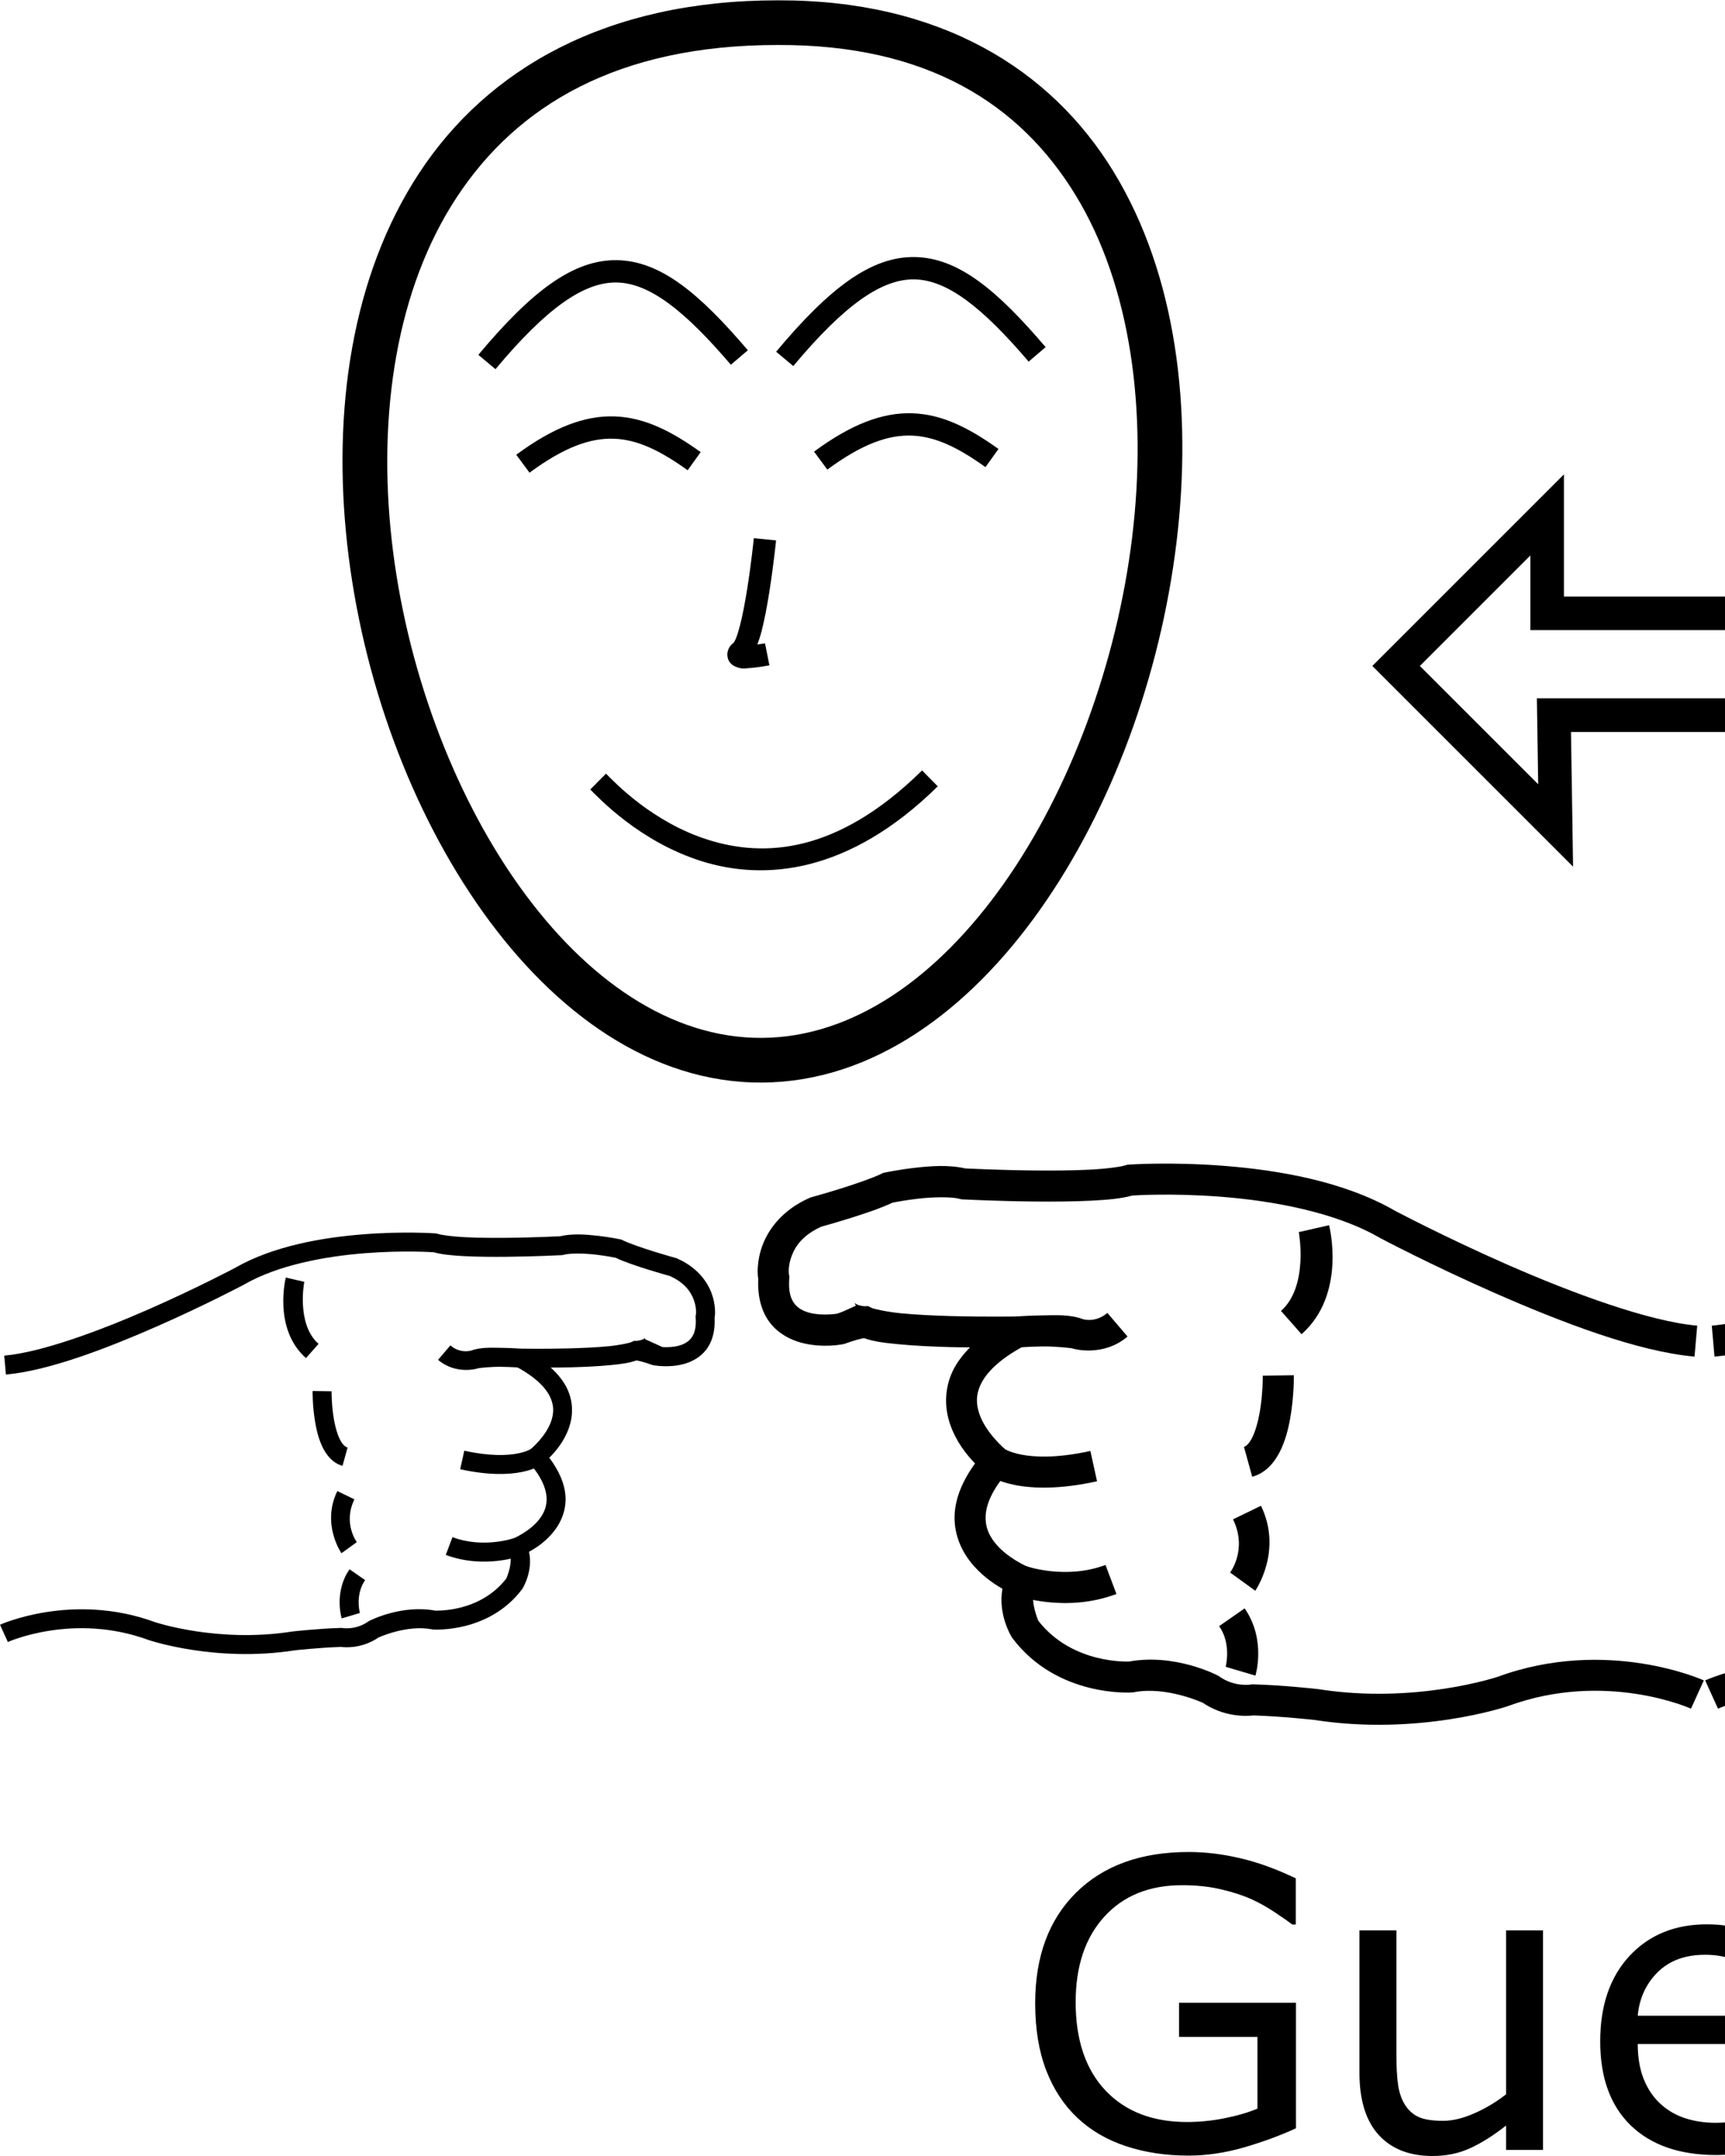 <?xml version="1.0" encoding="UTF-8" standalone="no"?>
<!-- Created with Inkscape (http://www.inkscape.org/) -->

<svg
   xmlns:dc="http://purl.org/dc/elements/1.1/"
   xmlns:cc="http://creativecommons.org/ns#"
   xmlns:rdf="http://www.w3.org/1999/02/22-rdf-syntax-ns#"
   xmlns:svg="http://www.w3.org/2000/svg"
   xmlns="http://www.w3.org/2000/svg"
   xmlns:sodipodi="http://sodipodi.sourceforge.net/DTD/sodipodi-0.dtd"
   xmlns:inkscape="http://www.inkscape.org/namespaces/inkscape"
   width="1000"
   height="1250"
   viewBox="0 0 1000 1250"
   version="1.1"
   id="svg1480"
   inkscape:version="0.92.4 (5da689c313, 2019-01-14)"
   sodipodi:docname="Guerra.svg">
  <defs
     id="defs1474" />
  <sodipodi:namedview
     id="base"
     pagecolor="#ffffff"
     bordercolor="#666666"
     borderopacity="1.0"
     inkscape:pageopacity="0.0"
     inkscape:pageshadow="2"
     inkscape:zoom="0.35355339"
     inkscape:cx="1153.7445"
     inkscape:cy="693.59071"
     inkscape:document-units="px"
     inkscape:current-layer="layer1"
     showgrid="false"
     units="px"
     inkscape:window-width="1366"
     inkscape:window-height="715"
     inkscape:window-x="-8"
     inkscape:window-y="-8"
     inkscape:window-maximized="1" />
  <g
     inkscape:label="Camada 1"
     inkscape:groupmode="layer"
     id="layer1"
     transform="translate(0,33.729)">
    <path
       style="color:#000000;font-style:normal;font-variant:normal;font-weight:normal;font-stretch:normal;font-size:medium;line-height:normal;font-family:sans-serif;font-variant-ligatures:normal;font-variant-position:normal;font-variant-caps:normal;font-variant-numeric:normal;font-variant-alternates:normal;font-feature-settings:normal;text-indent:0;text-align:start;text-decoration:none;text-decoration-line:none;text-decoration-style:solid;text-decoration-color:#000000;letter-spacing:normal;word-spacing:normal;text-transform:none;writing-mode:lr-tb;direction:ltr;text-orientation:mixed;dominant-baseline:auto;baseline-shift:baseline;text-anchor:start;white-space:normal;shape-padding:0;clip-rule:nonzero;display:inline;overflow:visible;visibility:visible;opacity:1;isolation:auto;mix-blend-mode:normal;color-interpolation:sRGB;color-interpolation-filters:linearRGB;solid-color:#000000;solid-opacity:1;vector-effect:none;fill:#000000;fill-opacity:1;fill-rule:nonzero;stroke:none;stroke-width:11;stroke-linecap:butt;stroke-linejoin:miter;stroke-miterlimit:4;stroke-dasharray:none;stroke-dashoffset:0;stroke-opacity:1;color-rendering:auto;image-rendering:auto;shape-rendering:auto;text-rendering:auto;enable-background:accumulate"
       d="m 240.291,680.922 c -7.46,-0.093 -17.849,0.045 -29.564,0.965 -23.432,1.839 -52.351,6.652 -74.811,19.664 l 0.182,-0.102 c 0,0 -22.181,11.755 -50.113,24.012 -27.933,12.257 -61.883,24.89 -83.516,26.771 l 0.953,10.957 c 24.73,-2.15 58.642,-15.218 86.982,-27.654 28.341,-12.436 50.844,-24.367 50.844,-24.367 l 0.092,-0.049 0.09,-0.051 c 19.872,-11.513 47.561,-16.444 70.156,-18.217 22.533,-1.768 39.76,-0.552 39.854,-0.545 4.722,1.307 10.675,1.897 17.857,2.256 7.739,0.387 16.516,0.448 24.814,0.363 16.597,-0.169 31.305,-0.93 31.305,-0.93 l 0.592,-0.031 0.57,-0.156 c 3.947,-1.076 12.061,-0.903 18.711,-0.137 6.477,0.746 11.381,1.786 11.648,1.842 5.145,2.437 12.448,4.879 19.055,6.934 6.669,2.074 11.782,3.482 12.277,3.619 8.501,3.804 12.066,8.964 13.828,13.553 0.888,2.313 1.266,4.498 1.385,6.176 0.119,1.677 -0.153,3.176 -0.033,2.697 l -0.211,0.85 0.061,0.871 c 0.435,6.157 -0.862,9.572 -2.594,11.83 -1.732,2.258 -4.236,3.626 -7.223,4.439 -5.917,1.611 -12.671,0.483 -12.801,0.461 -6.438,-2.275 -11.434,-3.076 -11.434,-3.076 l -1.664,-0.238 -1.514,0.734 c -1.082,0.525 -6.685,1.785 -13.258,2.426 -6.573,0.641 -14.49,1.017 -22.078,1.225 -15.177,0.416 -29.021,0.166 -29.021,0.166 l -2.691,10.352 c 11.595,6.194 17.292,12.324 19.803,17.52 2.511,5.196 2.224,9.746 0.686,14.225 -3.077,8.957 -11.871,16.18 -11.871,16.18 l -4.57,3.564 3.799,4.379 c 7.183,8.276 9.656,14.856 9.973,19.949 0.317,5.093 -1.408,9.103 -4.135,12.658 -5.453,7.11 -14.812,11.09 -14.812,11.09 l -5.551,2.221 2.674,5.346 c 2.908,5.816 -1.24,15.204 -1.484,15.752 -15.639,20.277 -41.598,18.633 -41.598,18.633 l 0.66,0.086 c -19.874,-3.822 -38.438,5.857 -38.438,5.857 l -0.369,0.184 -0.336,0.238 c -7.184,5.055 -14.715,3.781 -14.715,3.781 l -0.537,-0.094 -0.545,0.016 c -12.805,0.346 -28.008,2.047 -28.008,2.047 l -0.127,0.014 -0.125,0.019 c -43.203,6.822 -79.686,-5.486 -79.686,-5.486 l 0.131,0.047 C 41.97,889.157 0,908.252 0,908.252 l 4.545,10.018 c 0,0 37.988,-17.186 81.5,-1.189 l 0.064,0.023 0.066,0.021 c 0,0 38.773,13.224 84.936,5.936 l -0.25,0.033 c 0,0 14.875,-1.633 26.898,-1.971 2.192,0.28 12.263,1.151 22.021,-5.717 l -0.705,0.422 c 0,0 16.375,-7.79 31.441,-4.893 l 0.326,0.062 0.334,0.023 c 0,0 32.132,2.315 51.469,-23.344 l 0.246,-0.326 0.195,-0.359 c 0,0 6.069,-10.029 3.59,-21.029 4.103,-2.233 10.002,-6.068 14.754,-12.264 3.909,-5.096 6.887,-11.963 6.385,-20.035 -0.426,-6.856 -3.473,-14.319 -9.391,-22.242 3.623,-3.574 8.709,-9.486 11.486,-17.572 2.241,-6.524 2.668,-14.614 -1.184,-22.584 -2.013,-4.165 -5.161,-8.21 -9.484,-12.117 3.904,-0.032 7.353,-0.017 11.791,-0.139 7.74,-0.212 15.844,-0.591 22.846,-1.273 6.045,-0.589 10.937,-1.201 15.047,-2.732 1.324,0.238 4.156,0.808 8.729,2.492 l 0.418,0.154 0.438,0.084 c 0,0 8.715,1.851 17.859,-0.639 4.572,-1.245 9.503,-3.718 13.062,-8.357 3.45,-4.497 5.248,-10.811 4.836,-18.588 0.26,-1.48 0.338,-2.985 0.186,-5.133 -0.186,-2.627 -0.752,-5.86 -2.09,-9.342 -2.675,-6.964 -8.67,-14.853 -19.84,-19.775 l -0.369,-0.162 -0.389,-0.107 c 0,0 -5.718,-1.575 -12.51,-3.688 -6.792,-2.112 -14.821,-4.887 -18.406,-6.68 l -0.631,-0.314 -0.688,-0.146 c 0,0 -5.776,-1.227 -12.984,-2.057 -6.881,-0.792 -14.925,-1.37 -21.855,0.268 -0.144,0.007 -14.45,0.748 -30.695,0.914 -8.163,0.083 -16.773,0.017 -24.152,-0.352 -7.38,-0.369 -13.752,-1.187 -16.287,-1.994 l -0.623,-0.199 -0.654,-0.045 c 0,0 -4.53,-0.323 -11.99,-0.416 z"
       id="path1493"
       inkscape:connector-curvature="0" />
    <path
       style="color:#000000;font-style:normal;font-variant:normal;font-weight:normal;font-stretch:normal;font-size:medium;line-height:normal;font-family:sans-serif;font-variant-ligatures:normal;font-variant-position:normal;font-variant-caps:normal;font-variant-numeric:normal;font-variant-alternates:normal;font-feature-settings:normal;text-indent:0;text-align:start;text-decoration:none;text-decoration-line:none;text-decoration-style:solid;text-decoration-color:#000000;letter-spacing:normal;word-spacing:normal;text-transform:none;writing-mode:lr-tb;direction:ltr;text-orientation:mixed;dominant-baseline:auto;baseline-shift:baseline;text-anchor:start;white-space:normal;shape-padding:0;clip-rule:nonzero;display:inline;overflow:visible;visibility:visible;opacity:1;isolation:auto;mix-blend-mode:normal;color-interpolation:sRGB;color-interpolation-filters:linearRGB;solid-color:#000000;solid-opacity:1;vector-effect:none;fill:#000000;fill-opacity:1;fill-rule:nonzero;stroke:none;stroke-width:11;stroke-linecap:butt;stroke-linejoin:miter;stroke-miterlimit:4;stroke-dasharray:none;stroke-dashoffset:0;stroke-opacity:1;color-rendering:auto;image-rendering:auto;shape-rendering:auto;text-rendering:auto;enable-background:accumulate"
       d="m 261.082,746.305 -7.139,8.369 c 10.227,8.723 22.529,5.111 22.529,5.111 l 0.18,-0.057 0.178,-0.066 c 0.809,-0.311 7.916,-1.031 13.643,-0.949 5.727,0.082 10.734,0.451 10.734,0.451 l 0.814,-10.969 c 0,0 -5.284,-0.395 -11.393,-0.482 -6.108,-0.087 -12.381,-0.383 -17.748,1.682 l 0.357,-0.123 c 0,0 -6.229,2.089 -12.156,-2.967 z"
       id="path1495"
       inkscape:connector-curvature="0" />
    <path
       style="color:#000000;font-style:normal;font-variant:normal;font-weight:normal;font-stretch:normal;font-size:medium;line-height:normal;font-family:sans-serif;font-variant-ligatures:normal;font-variant-position:normal;font-variant-caps:normal;font-variant-numeric:normal;font-variant-alternates:normal;font-feature-settings:normal;text-indent:0;text-align:start;text-decoration:none;text-decoration-line:none;text-decoration-style:solid;text-decoration-color:#000000;letter-spacing:normal;word-spacing:normal;text-transform:none;writing-mode:lr-tb;direction:ltr;text-orientation:mixed;dominant-baseline:auto;baseline-shift:baseline;text-anchor:start;white-space:normal;shape-padding:0;clip-rule:nonzero;display:inline;overflow:visible;visibility:visible;opacity:1;isolation:auto;mix-blend-mode:normal;color-interpolation:sRGB;color-interpolation-filters:linearRGB;solid-color:#000000;solid-opacity:1;vector-effect:none;fill:#000000;fill-opacity:1;fill-rule:nonzero;stroke:none;stroke-width:11;stroke-linecap:butt;stroke-linejoin:miter;stroke-miterlimit:4;stroke-dasharray:none;stroke-dashoffset:0;stroke-opacity:1;color-rendering:auto;image-rendering:auto;shape-rendering:auto;text-rendering:auto;enable-background:accumulate"
       d="m 307.709,806.402 c 0,0 -0.075,0.109 -1.277,0.654 -1.203,0.546 -3.231,1.301 -6.24,1.893 -6.018,1.183 -15.987,1.718 -31.045,-1.59 l -2.361,10.742 c 16.3,3.581 27.859,3.149 35.529,1.641 3.835,-0.754 6.692,-1.776 8.662,-2.67 1.97,-0.894 3.357,-1.889 3.357,-1.889 z"
       id="path1497"
       inkscape:connector-curvature="0" />
    <path
       style="color:#000000;font-style:normal;font-variant:normal;font-weight:normal;font-stretch:normal;font-size:medium;line-height:normal;font-family:sans-serif;font-variant-ligatures:normal;font-variant-position:normal;font-variant-caps:normal;font-variant-numeric:normal;font-variant-alternates:normal;font-feature-settings:normal;text-indent:0;text-align:start;text-decoration:none;text-decoration-line:none;text-decoration-style:solid;text-decoration-color:#000000;letter-spacing:normal;word-spacing:normal;text-transform:none;writing-mode:lr-tb;direction:ltr;text-orientation:mixed;dominant-baseline:auto;baseline-shift:baseline;text-anchor:start;white-space:normal;shape-padding:0;clip-rule:nonzero;display:inline;overflow:visible;visibility:visible;opacity:1;isolation:auto;mix-blend-mode:normal;color-interpolation:sRGB;color-interpolation-filters:linearRGB;solid-color:#000000;solid-opacity:1;vector-effect:none;fill:#000000;fill-opacity:1;fill-rule:nonzero;stroke:none;stroke-width:11;stroke-linecap:butt;stroke-linejoin:miter;stroke-miterlimit:4;stroke-dasharray:none;stroke-dashoffset:0;stroke-opacity:1;color-rendering:auto;image-rendering:auto;shape-rendering:auto;text-rendering:auto;enable-background:accumulate"
       d="m 262.301,857.471 -3.875,10.295 c 22.323,8.404 43.381,0.607 43.381,0.607 l -3.744,-10.342 c 0,0 -17.699,6.239 -35.762,-0.561 z"
       id="path1499"
       inkscape:connector-curvature="0" />
    <path
       style="color:#000000;font-style:normal;font-variant:normal;font-weight:normal;font-stretch:normal;font-size:medium;line-height:normal;font-family:sans-serif;font-variant-ligatures:normal;font-variant-position:normal;font-variant-caps:normal;font-variant-numeric:normal;font-variant-alternates:normal;font-feature-settings:normal;text-indent:0;text-align:start;text-decoration:none;text-decoration-line:none;text-decoration-style:solid;text-decoration-color:#000000;letter-spacing:normal;word-spacing:normal;text-transform:none;writing-mode:lr-tb;direction:ltr;text-orientation:mixed;dominant-baseline:auto;baseline-shift:baseline;text-anchor:start;white-space:normal;shape-padding:0;clip-rule:nonzero;display:inline;overflow:visible;visibility:visible;opacity:1;isolation:auto;mix-blend-mode:normal;color-interpolation:sRGB;color-interpolation-filters:linearRGB;solid-color:#000000;solid-opacity:1;vector-effect:none;fill:#000000;fill-opacity:1;fill-rule:nonzero;stroke:none;stroke-width:11;stroke-linecap:butt;stroke-linejoin:miter;stroke-miterlimit:4;stroke-dasharray:none;stroke-dashoffset:0;stroke-opacity:1;color-rendering:auto;image-rendering:auto;shape-rendering:auto;text-rendering:auto;enable-background:accumulate"
       d="m 202.635,876.107 c -9.245,13.29 -4.559,28.459 -4.559,28.459 l 10.547,-3.125 c 0,0 -2.916,-10.487 3.043,-19.053 z"
       id="path1501"
       inkscape:connector-curvature="0" />
    <path
       style="color:#000000;font-style:normal;font-variant:normal;font-weight:normal;font-stretch:normal;font-size:medium;line-height:normal;font-family:sans-serif;font-variant-ligatures:normal;font-variant-position:normal;font-variant-caps:normal;font-variant-numeric:normal;font-variant-alternates:normal;font-feature-settings:normal;text-indent:0;text-align:start;text-decoration:none;text-decoration-line:none;text-decoration-style:solid;text-decoration-color:#000000;letter-spacing:normal;word-spacing:normal;text-transform:none;writing-mode:lr-tb;direction:ltr;text-orientation:mixed;dominant-baseline:auto;baseline-shift:baseline;text-anchor:start;white-space:normal;shape-padding:0;clip-rule:nonzero;display:inline;overflow:visible;visibility:visible;opacity:1;isolation:auto;mix-blend-mode:normal;color-interpolation:sRGB;color-interpolation-filters:linearRGB;solid-color:#000000;solid-opacity:1;vector-effect:none;fill:#000000;fill-opacity:1;fill-rule:nonzero;stroke:none;stroke-width:11;stroke-linecap:butt;stroke-linejoin:miter;stroke-miterlimit:4;stroke-dasharray:none;stroke-dashoffset:0;stroke-opacity:1;color-rendering:auto;image-rendering:auto;shape-rendering:auto;text-rendering:auto;enable-background:accumulate"
       d="m 195.551,830.758 c -9.376,19.304 2.395,36.037 2.395,36.037 l 8.908,-6.453 c 0,0 -8.186,-10.823 -1.408,-24.777 z"
       id="path1503"
       inkscape:connector-curvature="0" />
    <path
       style="color:#000000;font-style:normal;font-variant:normal;font-weight:normal;font-stretch:normal;font-size:medium;line-height:normal;font-family:sans-serif;font-variant-ligatures:normal;font-variant-position:normal;font-variant-caps:normal;font-variant-numeric:normal;font-variant-alternates:normal;font-feature-settings:normal;text-indent:0;text-align:start;text-decoration:none;text-decoration-line:none;text-decoration-style:solid;text-decoration-color:#000000;letter-spacing:normal;word-spacing:normal;text-transform:none;writing-mode:lr-tb;direction:ltr;text-orientation:mixed;dominant-baseline:auto;baseline-shift:baseline;text-anchor:start;white-space:normal;shape-padding:0;clip-rule:nonzero;display:inline;overflow:visible;visibility:visible;opacity:1;isolation:auto;mix-blend-mode:normal;color-interpolation:sRGB;color-interpolation-filters:linearRGB;solid-color:#000000;solid-opacity:1;vector-effect:none;fill:#000000;fill-opacity:1;fill-rule:nonzero;stroke:none;stroke-width:11;stroke-linecap:butt;stroke-linejoin:miter;stroke-miterlimit:4;stroke-dasharray:none;stroke-dashoffset:0;stroke-opacity:1;color-rendering:auto;image-rendering:auto;shape-rendering:auto;text-rendering:auto;enable-background:accumulate"
       d="m 181.221,772.744 c 0,0 -0.148,8.955 1.568,18.617 0.858,4.831 2.151,9.893 4.436,14.408 2.285,4.515 5.845,8.847 11.336,10.361 l 2.926,-10.604 c -1.398,-0.386 -2.946,-1.755 -4.447,-4.723 -1.502,-2.968 -2.675,-7.171 -3.42,-11.367 -1.491,-8.392 -1.4,-16.541 -1.4,-16.541 z"
       id="path1505"
       inkscape:connector-curvature="0" />
    <path
       style="color:#000000;font-style:normal;font-variant:normal;font-weight:normal;font-stretch:normal;font-size:medium;line-height:normal;font-family:sans-serif;font-variant-ligatures:normal;font-variant-position:normal;font-variant-caps:normal;font-variant-numeric:normal;font-variant-alternates:normal;font-feature-settings:normal;text-indent:0;text-align:start;text-decoration:none;text-decoration-line:none;text-decoration-style:solid;text-decoration-color:#000000;letter-spacing:normal;word-spacing:normal;text-transform:none;writing-mode:lr-tb;direction:ltr;text-orientation:mixed;dominant-baseline:auto;baseline-shift:baseline;text-anchor:start;white-space:normal;shape-padding:0;clip-rule:nonzero;display:inline;overflow:visible;visibility:visible;opacity:1;isolation:auto;mix-blend-mode:normal;color-interpolation:sRGB;color-interpolation-filters:linearRGB;solid-color:#000000;solid-opacity:1;vector-effect:none;fill:#000000;fill-opacity:1;fill-rule:nonzero;stroke:none;stroke-width:11;stroke-linecap:butt;stroke-linejoin:miter;stroke-miterlimit:4;stroke-dasharray:none;stroke-dashoffset:0;stroke-opacity:1;color-rendering:auto;image-rendering:auto;shape-rendering:auto;text-rendering:auto;enable-background:accumulate"
       d="m 165.68,706.98 c 0,0 -7.566,29.683 11.701,46.684 l 7.277,-8.248 c -13.041,-11.507 -8.254,-35.988 -8.254,-35.988 z"
       id="path1507"
       inkscape:connector-curvature="0" />
    <path
       style="color:#000000;font-style:normal;font-variant:normal;font-weight:normal;font-stretch:normal;font-size:medium;line-height:normal;font-family:sans-serif;font-variant-ligatures:normal;font-variant-position:normal;font-variant-caps:normal;font-variant-numeric:normal;font-variant-alternates:normal;font-feature-settings:normal;text-indent:0;text-align:start;text-decoration:none;text-decoration-line:none;text-decoration-style:solid;text-decoration-color:#000000;letter-spacing:normal;word-spacing:normal;text-transform:none;writing-mode:lr-tb;direction:ltr;text-orientation:mixed;dominant-baseline:auto;baseline-shift:baseline;text-anchor:start;white-space:normal;shape-padding:0;clip-rule:nonzero;display:inline;overflow:visible;visibility:visible;opacity:1;isolation:auto;mix-blend-mode:normal;color-interpolation:sRGB;color-interpolation-filters:linearRGB;solid-color:#000000;solid-opacity:1;vector-effect:none;fill:#000000;fill-opacity:1;fill-rule:nonzero;stroke:none;stroke-width:11;stroke-linecap:butt;stroke-linejoin:miter;stroke-miterlimit:4;stroke-dasharray:none;stroke-dashoffset:0;stroke-opacity:1;color-rendering:auto;image-rendering:auto;shape-rendering:auto;text-rendering:auto;enable-background:accumulate"
       d="m 374.037,742.131 c -0.115,-0.149 -1.016,0.703 -2.389,1.064 -1.83,0.482 -3.6,0.633 -3.6,0.633 l 0.844,10.967 c 0,0 2.598,-0.185 5.555,-0.963 2.957,-0.778 7.171,-1.609 9.445,-6.611 l -10.014,-4.553 c 0.149,-0.327 0.196,-0.488 0.158,-0.537 z"
       id="path1511"
       inkscape:connector-curvature="0" />
    <path
       inkscape:connector-curvature="0"
       id="path10-9-09-4-6-4-4-6-4-4-7-1-0-8-1-2-6-2-4-1-2-4-8-0-6-3-8-9-8-6-4-6-2-3-1-6-2-8-5-4-6-9-3-8-6-5-5-8-9"
       d="m 450.863,-33.537 c -99.777,-0.05 -168.322,40.029 -207.747,99.967 -39.428,59.922 -50.43,138.189 -41.812,215.654 8.618,77.472 36.893,154.482 78.636,212.971 41.742,58.489 97.942,99.235 161.865,98.861 63.894,-0.385 119.636,-41.557 161.133,-100.241 41.497,-58.687 69.716,-135.668 79.089,-212.941 9.371,-77.274 -0.024,-155.132 -36.426,-214.829 C 609.193,6.205 544.679,-33.866 450.863,-33.537 Z m 0.023,25.891 h 0.03 0.03 c 86.647,-0.315 140.391,34.279 172.565,87.031 32.175,52.754 41.693,125.124 32.827,198.225 -8.866,73.105 -36.029,146.67 -74.526,201.116 -38.498,54.446 -87.36,88.976 -140.145,89.294 -52.755,0.312 -101.958,-33.807 -140.636,-88.005 -38.679,-54.196 -65.844,-127.68 -73.977,-200.794 -8.133,-73.11 2.804,-145.508 37.711,-198.57 34.907,-53.062 93.087,-88.328 186.131,-88.297 z"
       style="color:#000000;font-style:normal;font-variant:normal;font-weight:normal;font-stretch:normal;font-size:medium;line-height:normal;font-family:sans-serif;font-variant-ligatures:normal;font-variant-position:normal;font-variant-caps:normal;font-variant-numeric:normal;font-variant-alternates:normal;font-feature-settings:normal;text-indent:0;text-align:start;text-decoration:none;text-decoration-line:none;text-decoration-style:solid;text-decoration-color:#000000;letter-spacing:normal;word-spacing:normal;text-transform:none;writing-mode:lr-tb;direction:ltr;text-orientation:mixed;dominant-baseline:auto;baseline-shift:baseline;text-anchor:start;white-space:normal;shape-padding:0;clip-rule:nonzero;display:inline;overflow:visible;visibility:visible;opacity:1;isolation:auto;mix-blend-mode:normal;color-interpolation:sRGB;color-interpolation-filters:linearRGB;solid-color:#000000;solid-opacity:1;vector-effect:none;fill:#000000;fill-opacity:1;fill-rule:nonzero;stroke:none;stroke-width:25.892;stroke-linecap:butt;stroke-linejoin:miter;stroke-miterlimit:4;stroke-dasharray:none;stroke-dashoffset:0;stroke-opacity:1;color-rendering:auto;image-rendering:auto;shape-rendering:auto;text-rendering:auto;enable-background:accumulate" />
    <path
       inkscape:connector-curvature="0"
       id="path971-95-7-3-8-8-4-0-5-4-4-3-3-8-3-3-7-4-8-7-3-1-2-0-0-8-1-8-0-4-0-9-8-6-9-7-6-8-3-1-6-8-9-1-0-7-9-3"
       d="m 437.012,278.287 c 0,0 -1.459,14.415 -3.875,29.552 -1.208,7.568 -2.663,15.318 -4.227,21.335 -0.781,3.016 -1.599,5.606 -2.332,7.381 -0.733,1.78 -1.681,2.717 -1.001,2.147 -1.432,1.195 -2.951,2.192 -3.744,5.374 -0.397,1.582 -0.169,3.945 0.844,5.596 1.013,1.652 2.331,2.453 3.327,2.928 3.985,1.875 6.03,1.148 8.74,0.972 5.419,-0.38 11.286,-1.586 11.286,-1.586 l -2.538,-12.691 c 0,0 -2.768,0.354 -4.442,0.624 0.859,-2.302 1.669,-4.7 2.393,-7.492 1.746,-6.717 3.234,-14.744 4.479,-22.544 2.489,-15.604 3.971,-30.287 3.971,-30.287 z"
       style="color:#000000;font-style:normal;font-variant:normal;font-weight:normal;font-stretch:normal;font-size:medium;line-height:normal;font-family:sans-serif;font-variant-ligatures:normal;font-variant-position:normal;font-variant-caps:normal;font-variant-numeric:normal;font-variant-alternates:normal;font-feature-settings:normal;text-indent:0;text-align:start;text-decoration:none;text-decoration-line:none;text-decoration-style:solid;text-decoration-color:#000000;letter-spacing:normal;word-spacing:normal;text-transform:none;writing-mode:lr-tb;direction:ltr;text-orientation:mixed;dominant-baseline:auto;baseline-shift:baseline;text-anchor:start;white-space:normal;shape-padding:0;clip-rule:nonzero;display:inline;overflow:visible;visibility:visible;opacity:1;isolation:auto;mix-blend-mode:normal;color-interpolation:sRGB;color-interpolation-filters:linearRGB;solid-color:#000000;solid-opacity:1;vector-effect:none;fill:#000000;fill-opacity:1;fill-rule:nonzero;stroke:none;stroke-width:12.946;stroke-linecap:butt;stroke-linejoin:miter;stroke-miterlimit:4;stroke-dasharray:none;stroke-dashoffset:0;stroke-opacity:1;color-rendering:auto;image-rendering:auto;shape-rendering:auto;text-rendering:auto;enable-background:accumulate" />
    <path
       style="color:#000000;font-style:normal;font-variant:normal;font-weight:normal;font-stretch:normal;font-size:medium;line-height:normal;font-family:sans-serif;font-variant-ligatures:normal;font-variant-position:normal;font-variant-caps:normal;font-variant-numeric:normal;font-variant-alternates:normal;font-feature-settings:normal;text-indent:0;text-align:start;text-decoration:none;text-decoration-line:none;text-decoration-style:solid;text-decoration-color:#000000;letter-spacing:normal;word-spacing:normal;text-transform:none;writing-mode:lr-tb;direction:ltr;text-orientation:mixed;dominant-baseline:auto;baseline-shift:baseline;text-anchor:start;white-space:normal;shape-padding:0;clip-rule:nonzero;display:inline;overflow:visible;visibility:visible;opacity:1;isolation:auto;mix-blend-mode:normal;color-interpolation:sRGB;color-interpolation-filters:linearRGB;solid-color:#000000;solid-opacity:1;vector-effect:none;fill:#000000;fill-opacity:1;fill-rule:nonzero;stroke:none;stroke-width:18;stroke-linecap:butt;stroke-linejoin:miter;stroke-miterlimit:4;stroke-dasharray:none;stroke-dashoffset:0;stroke-opacity:1;color-rendering:auto;image-rendering:auto;shape-rendering:auto;text-rendering:auto;enable-background:accumulate"
       d="m 670.443,640.926 c -9.875,0.123 -15.875,0.551 -15.875,0.551 l -1.07,0.076 -1.021,0.324 c -2.969,0.945 -11.345,2.064 -21.008,2.547 -9.663,0.483 -20.978,0.568 -31.709,0.459 -21.194,-0.216 -39.784,-1.167 -40.254,-1.191 -9.524,-2.21 -20.1,-1.399 -29.184,-0.354 -9.584,1.104 -17.266,2.736 -17.266,2.736 l -1.127,0.24 -1.031,0.514 c -4.473,2.237 -15.067,5.923 -23.982,8.695 -8.915,2.772 -16.422,4.84 -16.422,4.84 l -0.637,0.174 -0.604,0.268 c -15.115,6.661 -23.398,17.477 -27.064,27.023 -1.833,4.773 -2.61,9.2 -2.865,12.812 -0.204,2.881 -0.11,4.915 0.246,7.02 -0.508,10.453 1.937,19.171 6.729,25.416 4.98,6.492 11.859,9.928 18.135,11.637 12.551,3.417 24.32,0.871 24.32,0.871 l 0.717,-0.139 0.686,-0.254 c 5.4,-1.99 8.766,-2.731 10.727,-3.107 5.651,2.037 11.993,2.761 19.812,3.523 9.291,0.905 19.996,1.406 30.215,1.686 4.302,0.118 7.45,0.085 11.428,0.135 -4.253,4.361 -7.677,8.84 -9.924,13.49 -5.287,10.94 -4.703,22.162 -1.639,31.082 3.501,10.191 9.645,17.793 14.453,22.746 -7.358,10.206 -11.221,19.942 -11.785,29.02 -0.691,11.109 3.432,20.608 8.77,27.566 6.035,7.869 13.404,12.928 18.904,16.051 -2.725,14.739 5.109,27.572 5.109,27.572 l 0.32,0.59 0.402,0.533 c 26.066,34.588 69.318,31.441 69.318,31.441 l 0.545,-0.037 0.535,-0.104 c 19.078,-3.669 40.299,6.293 40.299,6.293 l -1.154,-0.689 c 13.081,9.205 26.571,8.262 30.031,7.852 15.708,0.446 35.225,2.584 35.225,2.584 61.095,9.531 112.305,-7.945 112.305,-7.945 l 0.107,-0.037 0.107,-0.039 c 56.619,-20.816 106.02,1.52 106.02,1.52 l 7.439,-16.393 c 0,0 -55.92,-25.459 -119.67,-2.021 l 0.213,-0.076 c 0,0 -47.689,16.067 -104.125,7.156 l -0.203,-0.031 -0.207,-0.023 c 0,0 -20.051,-2.248 -37.037,-2.707 l -0.893,-0.023 -0.881,0.15 c 0,0 -9.212,1.549 -18.072,-4.686 l -0.551,-0.389 -0.604,-0.301 c 0,0 -24.803,-13.051 -51.748,-7.869 l 1.08,-0.141 c 0,0 -33.095,2.082 -53.117,-23.615 -0.297,-0.705 -5.236,-12.544 -1.938,-19.141 l 4.373,-8.748 -9.08,-3.633 c 0,0 -11.966,-5.173 -18.771,-14.047 -3.403,-4.437 -5.474,-9.263 -5.086,-15.496 0.388,-6.233 3.42,-14.536 12.707,-25.236 l 6.219,-7.164 -7.482,-5.832 c 0,0 -11.226,-9.353 -15.055,-20.498 -1.914,-5.573 -2.271,-11.001 0.822,-17.402 3.093,-6.401 10.273,-14.249 25.332,-22.295 l -4.404,-16.936 c 0,0 -18.204,0.326 -38.146,-0.221 -9.971,-0.273 -20.371,-0.768 -28.961,-1.605 -8.59,-0.837 -15.981,-2.598 -16.867,-3.027 l -2.475,-1.201 -2.725,0.391 c 0,0 -6.662,1.09 -15.168,4.066 -0.206,0.033 -8.77,1.402 -16.045,-0.578 -3.681,-1.002 -6.592,-2.629 -8.582,-5.223 -1.99,-2.594 -3.609,-6.594 -3.059,-14.391 l 0.102,-1.428 -0.348,-1.389 c 0.25,0.998 -0.142,-0.946 0.004,-3.004 0.146,-2.058 0.614,-4.767 1.713,-7.627 2.174,-5.66 6.481,-12.017 17.221,-16.844 0.793,-0.219 7.331,-2.017 16.049,-4.729 8.648,-2.689 18.14,-5.857 25.113,-9.137 0.812,-0.169 6.894,-1.419 15.008,-2.354 8.671,-0.998 19.295,-1.15 23.984,0.129 l 0.934,0.254 0.969,0.051 c 0,0 19.401,1.005 41.307,1.229 10.953,0.112 22.54,0.032 32.791,-0.48 9.532,-0.477 17.527,-1.171 24.051,-2.99 0.844,-0.058 22.677,-1.548 51.74,0.732 29.629,2.325 65.907,8.838 91.67,23.764 l 0.146,0.084 0.15,0.08 c 0,0 29.692,15.743 67.088,32.152 37.396,16.41 82.061,33.693 115.129,36.568 l 1.561,-17.932 c -28.001,-2.435 -72.729,-19.005 -109.457,-35.121 -36.728,-16.117 -65.891,-31.572 -65.891,-31.572 l 0.297,0.164 c -29.996,-17.379 -68.287,-23.7 -99.285,-26.133 -15.499,-1.216 -29.248,-1.396 -39.123,-1.273 z"
       id="path1493-4"
       inkscape:connector-curvature="0" />
    <path
       style="color:#000000;font-style:normal;font-variant:normal;font-weight:normal;font-stretch:normal;font-size:medium;line-height:normal;font-family:sans-serif;font-variant-ligatures:normal;font-variant-position:normal;font-variant-caps:normal;font-variant-numeric:normal;font-variant-alternates:normal;font-feature-settings:normal;text-indent:0;text-align:start;text-decoration:none;text-decoration-line:none;text-decoration-style:solid;text-decoration-color:#000000;letter-spacing:normal;word-spacing:normal;text-transform:none;writing-mode:lr-tb;direction:ltr;text-orientation:mixed;dominant-baseline:auto;baseline-shift:baseline;text-anchor:start;white-space:normal;shape-padding:0;clip-rule:nonzero;display:inline;overflow:visible;visibility:visible;opacity:1;isolation:auto;mix-blend-mode:normal;color-interpolation:sRGB;color-interpolation-filters:linearRGB;solid-color:#000000;solid-opacity:1;vector-effect:none;fill:#000000;fill-opacity:1;fill-rule:nonzero;stroke:none;stroke-width:18;stroke-linecap:butt;stroke-linejoin:miter;stroke-miterlimit:4;stroke-dasharray:none;stroke-dashoffset:0;stroke-opacity:1;color-rendering:auto;image-rendering:auto;shape-rendering:auto;text-rendering:auto;enable-background:accumulate"
       d="m 641.961,727.469 c -7.121,6.074 -14.355,3.564 -14.355,3.564 l 0.584,0.201 c -7.797,-2.999 -15.926,-2.446 -24.033,-2.33 -8.107,0.116 -15.111,0.637 -15.111,0.637 l 1.332,17.951 c 0,0 6.553,-0.483 14.035,-0.59 7.483,-0.107 16.978,1.003 17.316,1.133 l 0.287,0.111 0.297,0.09 c 0,0 17.173,5.003 31.33,-7.072 z"
       id="path1495-0"
       inkscape:connector-curvature="0" />
    <path
       style="color:#000000;font-style:normal;font-variant:normal;font-weight:normal;font-stretch:normal;font-size:medium;line-height:normal;font-family:sans-serif;font-variant-ligatures:normal;font-variant-position:normal;font-variant-caps:normal;font-variant-numeric:normal;font-variant-alternates:normal;font-feature-settings:normal;text-indent:0;text-align:start;text-decoration:none;text-decoration-line:none;text-decoration-style:solid;text-decoration-color:#000000;letter-spacing:normal;word-spacing:normal;text-transform:none;writing-mode:lr-tb;direction:ltr;text-orientation:mixed;dominant-baseline:auto;baseline-shift:baseline;text-anchor:start;white-space:normal;shape-padding:0;clip-rule:nonzero;display:inline;overflow:visible;visibility:visible;opacity:1;isolation:auto;mix-blend-mode:normal;color-interpolation:sRGB;color-interpolation-filters:linearRGB;solid-color:#000000;solid-opacity:1;vector-effect:none;fill:#000000;fill-opacity:1;fill-rule:nonzero;stroke:none;stroke-width:18;stroke-linecap:butt;stroke-linejoin:miter;stroke-miterlimit:4;stroke-dasharray:none;stroke-dashoffset:0;stroke-opacity:1;color-rendering:auto;image-rendering:auto;shape-rendering:auto;text-rendering:auto;enable-background:accumulate"
       d="m 582.742,806.564 -10.842,14.367 c 0,0 2.036,1.454 4.754,2.688 2.718,1.233 6.614,2.62 11.797,3.639 10.366,2.038 25.845,2.593 47.514,-2.168 l -3.863,-17.58 c -19.637,4.314 -32.514,3.593 -40.178,2.086 -3.832,-0.753 -6.37,-1.706 -7.832,-2.369 -1.462,-0.663 -1.35,-0.662 -1.35,-0.662 z"
       id="path1497-9"
       inkscape:connector-curvature="0" />
    <path
       style="color:#000000;font-style:normal;font-variant:normal;font-weight:normal;font-stretch:normal;font-size:medium;line-height:normal;font-family:sans-serif;font-variant-ligatures:normal;font-variant-position:normal;font-variant-caps:normal;font-variant-numeric:normal;font-variant-alternates:normal;font-feature-settings:normal;text-indent:0;text-align:start;text-decoration:none;text-decoration-line:none;text-decoration-style:solid;text-decoration-color:#000000;letter-spacing:normal;word-spacing:normal;text-transform:none;writing-mode:lr-tb;direction:ltr;text-orientation:mixed;dominant-baseline:auto;baseline-shift:baseline;text-anchor:start;white-space:normal;shape-padding:0;clip-rule:nonzero;display:inline;overflow:visible;visibility:visible;opacity:1;isolation:auto;mix-blend-mode:normal;color-interpolation:sRGB;color-interpolation-filters:linearRGB;solid-color:#000000;solid-opacity:1;vector-effect:none;fill:#000000;fill-opacity:1;fill-rule:nonzero;stroke:none;stroke-width:18;stroke-linecap:butt;stroke-linejoin:miter;stroke-miterlimit:4;stroke-dasharray:none;stroke-dashoffset:0;stroke-opacity:1;color-rendering:auto;image-rendering:auto;shape-rendering:auto;text-rendering:auto;enable-background:accumulate"
       d="m 640.875,873.59 c -23.112,8.701 -45.887,0.73 -45.887,0.73 l -6.129,16.924 c 0,0 28.273,10.517 58.357,-0.809 z"
       id="path1499-4"
       inkscape:connector-curvature="0" />
    <path
       style="color:#000000;font-style:normal;font-variant:normal;font-weight:normal;font-stretch:normal;font-size:medium;line-height:normal;font-family:sans-serif;font-variant-ligatures:normal;font-variant-position:normal;font-variant-caps:normal;font-variant-numeric:normal;font-variant-alternates:normal;font-feature-settings:normal;text-indent:0;text-align:start;text-decoration:none;text-decoration-line:none;text-decoration-style:solid;text-decoration-color:#000000;letter-spacing:normal;word-spacing:normal;text-transform:none;writing-mode:lr-tb;direction:ltr;text-orientation:mixed;dominant-baseline:auto;baseline-shift:baseline;text-anchor:start;white-space:normal;shape-padding:0;clip-rule:nonzero;display:inline;overflow:visible;visibility:visible;opacity:1;isolation:auto;mix-blend-mode:normal;color-interpolation:sRGB;color-interpolation-filters:linearRGB;solid-color:#000000;solid-opacity:1;vector-effect:none;fill:#000000;fill-opacity:1;fill-rule:nonzero;stroke:none;stroke-width:18;stroke-linecap:butt;stroke-linejoin:miter;stroke-miterlimit:4;stroke-dasharray:none;stroke-dashoffset:0;stroke-opacity:1;color-rendering:auto;image-rendering:auto;shape-rendering:auto;text-rendering:auto;enable-background:accumulate"
       d="m 721.527,898.777 -14.775,10.279 c 7.325,10.529 3.766,23.596 3.766,23.596 l 17.258,5.113 c 0,0 6.454,-20.729 -6.248,-38.988 z"
       id="path1501-3"
       inkscape:connector-curvature="0" />
    <path
       style="color:#000000;font-style:normal;font-variant:normal;font-weight:normal;font-stretch:normal;font-size:medium;line-height:normal;font-family:sans-serif;font-variant-ligatures:normal;font-variant-position:normal;font-variant-caps:normal;font-variant-numeric:normal;font-variant-alternates:normal;font-feature-settings:normal;text-indent:0;text-align:start;text-decoration:none;text-decoration-line:none;text-decoration-style:solid;text-decoration-color:#000000;letter-spacing:normal;word-spacing:normal;text-transform:none;writing-mode:lr-tb;direction:ltr;text-orientation:mixed;dominant-baseline:auto;baseline-shift:baseline;text-anchor:start;white-space:normal;shape-padding:0;clip-rule:nonzero;display:inline;overflow:visible;visibility:visible;opacity:1;isolation:auto;mix-blend-mode:normal;color-interpolation:sRGB;color-interpolation-filters:linearRGB;solid-color:#000000;solid-opacity:1;vector-effect:none;fill:#000000;fill-opacity:1;fill-rule:nonzero;stroke:none;stroke-width:18;stroke-linecap:butt;stroke-linejoin:miter;stroke-miterlimit:4;stroke-dasharray:none;stroke-dashoffset:0;stroke-opacity:1;color-rendering:auto;image-rendering:auto;shape-rendering:auto;text-rendering:auto;enable-background:accumulate"
       d="m 730.998,839.279 -16.191,7.863 c 8.513,17.527 -1.697,30.844 -1.697,30.844 l 14.578,10.557 c 0,0 16.076,-22.982 3.311,-49.264 z"
       id="path1503-9"
       inkscape:connector-curvature="0" />
    <path
       style="color:#000000;font-style:normal;font-variant:normal;font-weight:normal;font-stretch:normal;font-size:medium;line-height:normal;font-family:sans-serif;font-variant-ligatures:normal;font-variant-position:normal;font-variant-caps:normal;font-variant-numeric:normal;font-variant-alternates:normal;font-feature-settings:normal;text-indent:0;text-align:start;text-decoration:none;text-decoration-line:none;text-decoration-style:solid;text-decoration-color:#000000;letter-spacing:normal;word-spacing:normal;text-transform:none;writing-mode:lr-tb;direction:ltr;text-orientation:mixed;dominant-baseline:auto;baseline-shift:baseline;text-anchor:start;white-space:normal;shape-padding:0;clip-rule:nonzero;display:inline;overflow:visible;visibility:visible;opacity:1;isolation:auto;mix-blend-mode:normal;color-interpolation:sRGB;color-interpolation-filters:linearRGB;solid-color:#000000;solid-opacity:1;vector-effect:none;fill:#000000;fill-opacity:1;fill-rule:nonzero;stroke:none;stroke-width:18;stroke-linecap:butt;stroke-linejoin:miter;stroke-miterlimit:4;stroke-dasharray:none;stroke-dashoffset:0;stroke-opacity:1;color-rendering:auto;image-rendering:auto;shape-rendering:auto;text-rendering:auto;enable-background:accumulate"
       d="m 750.051,763.605 -18,0.25 c 0,0 0.111,10.605 -1.816,21.457 -0.964,5.426 -2.491,10.824 -4.344,14.486 -1.853,3.662 -3.567,4.994 -4.756,5.322 l 4.785,17.352 c 7.886,-2.176 12.899,-8.354 16.033,-14.549 3.134,-6.195 4.856,-13 6.004,-19.465 2.297,-12.93 2.094,-24.854 2.094,-24.854 z"
       id="path1505-1"
       inkscape:connector-curvature="0" />
    <path
       style="color:#000000;font-style:normal;font-variant:normal;font-weight:normal;font-stretch:normal;font-size:medium;line-height:normal;font-family:sans-serif;font-variant-ligatures:normal;font-variant-position:normal;font-variant-caps:normal;font-variant-numeric:normal;font-variant-alternates:normal;font-feature-settings:normal;text-indent:0;text-align:start;text-decoration:none;text-decoration-line:none;text-decoration-style:solid;text-decoration-color:#000000;letter-spacing:normal;word-spacing:normal;text-transform:none;writing-mode:lr-tb;direction:ltr;text-orientation:mixed;dominant-baseline:auto;baseline-shift:baseline;text-anchor:start;white-space:normal;shape-padding:0;clip-rule:nonzero;display:inline;overflow:visible;visibility:visible;opacity:1;isolation:auto;mix-blend-mode:normal;color-interpolation:sRGB;color-interpolation-filters:linearRGB;solid-color:#000000;solid-opacity:1;vector-effect:none;fill:#000000;fill-opacity:1;fill-rule:nonzero;stroke:none;stroke-width:18;stroke-linecap:butt;stroke-linejoin:miter;stroke-miterlimit:4;stroke-dasharray:none;stroke-dashoffset:0;stroke-opacity:1;color-rendering:auto;image-rendering:auto;shape-rendering:auto;text-rendering:auto;enable-background:accumulate"
       d="m 770.479,676.615 -17.551,4.002 c 0,0 5.862,31.419 -10.322,45.699 l 11.91,13.496 c 26.373,-23.27 15.963,-63.197 15.963,-63.197 z"
       id="path1507-6"
       inkscape:connector-curvature="0" />
    <path
       style="color:#000000;font-style:normal;font-variant:normal;font-weight:normal;font-stretch:normal;font-size:medium;line-height:normal;font-family:sans-serif;font-variant-ligatures:normal;font-variant-position:normal;font-variant-caps:normal;font-variant-numeric:normal;font-variant-alternates:normal;font-feature-settings:normal;text-indent:0;text-align:start;text-decoration:none;text-decoration-line:none;text-decoration-style:solid;text-decoration-color:#000000;letter-spacing:normal;word-spacing:normal;text-transform:none;writing-mode:lr-tb;direction:ltr;text-orientation:mixed;dominant-baseline:auto;baseline-shift:baseline;text-anchor:start;white-space:normal;shape-padding:0;clip-rule:nonzero;display:inline;overflow:visible;visibility:visible;opacity:1;isolation:auto;mix-blend-mode:normal;color-interpolation:sRGB;color-interpolation-filters:linearRGB;solid-color:#000000;solid-opacity:1;vector-effect:none;fill:#000000;fill-opacity:1;fill-rule:nonzero;stroke:none;stroke-width:18;stroke-linecap:butt;stroke-linejoin:miter;stroke-miterlimit:4;stroke-dasharray:none;stroke-dashoffset:0;stroke-opacity:1;color-rendering:auto;image-rendering:auto;shape-rendering:auto;text-rendering:auto;enable-background:accumulate"
       d="m 495.713,721.904 c -0.323,-0.198 -0.21,0.018 0.41,1.383 l -16.387,7.449 c 3.453,7.597 9.517,8.607 13.592,9.68 4.075,1.072 7.629,1.322 7.629,1.322 l 1.381,-17.947 c 0,0 -2.199,-0.194 -4.43,-0.781 -1.116,-0.294 -1.873,-0.907 -2.195,-1.105 z"
       id="path1511-1"
       inkscape:connector-curvature="0" />
    <path
       inkscape:connector-curvature="0"
       id="path10-9-09-4-6-4-4-6-4-4-7-1-0-8-1-2-6-2-4-1-2-4-8-0-6-3-8-9-8-6-4-6-2-3-1-6-2-8-5-4-6-9-3-8-6-5-5-8-9-9"
       d="m 1553.22,-33.537 c -99.777,-0.05 -168.322,40.029 -207.747,99.967 -39.428,59.922 -50.43,138.189 -41.812,215.654 8.618,77.472 36.893,154.482 78.636,212.971 41.742,58.489 97.942,99.235 161.865,98.861 63.894,-0.385 119.636,-41.557 161.133,-100.241 41.497,-58.687 69.716,-135.668 79.089,-212.941 9.371,-77.274 -0.024,-155.132 -36.426,-214.829 -36.407,-59.7 -100.921,-99.771 -194.738,-99.442 z m 0.023,25.891 h 0.03 0.03 c 86.647,-0.315 140.391,34.279 172.565,87.031 32.175,52.754 41.693,125.124 32.827,198.225 -8.866,73.105 -36.029,146.67 -74.526,201.116 -38.498,54.446 -87.359,88.976 -140.145,89.294 -52.755,0.312 -101.958,-33.807 -140.636,-88.005 -38.679,-54.196 -65.844,-127.68 -73.977,-200.794 -8.133,-73.11 2.804,-145.508 37.711,-198.57 34.907,-53.062 93.087,-88.328 186.131,-88.297 z"
       style="color:#000000;font-style:normal;font-variant:normal;font-weight:normal;font-stretch:normal;font-size:medium;line-height:normal;font-family:sans-serif;font-variant-ligatures:normal;font-variant-position:normal;font-variant-caps:normal;font-variant-numeric:normal;font-variant-alternates:normal;font-feature-settings:normal;text-indent:0;text-align:start;text-decoration:none;text-decoration-line:none;text-decoration-style:solid;text-decoration-color:#000000;letter-spacing:normal;word-spacing:normal;text-transform:none;writing-mode:lr-tb;direction:ltr;text-orientation:mixed;dominant-baseline:auto;baseline-shift:baseline;text-anchor:start;white-space:normal;shape-padding:0;clip-rule:nonzero;display:inline;overflow:visible;visibility:visible;opacity:1;isolation:auto;mix-blend-mode:normal;color-interpolation:sRGB;color-interpolation-filters:linearRGB;solid-color:#000000;solid-opacity:1;vector-effect:none;fill:#000000;fill-opacity:1;fill-rule:nonzero;stroke:none;stroke-width:25.892;stroke-linecap:butt;stroke-linejoin:miter;stroke-miterlimit:4;stroke-dasharray:none;stroke-dashoffset:0;stroke-opacity:1;color-rendering:auto;image-rendering:auto;shape-rendering:auto;text-rendering:auto;enable-background:accumulate" />
    <path
       inkscape:connector-curvature="0"
       id="path971-95-7-3-8-8-4-0-5-4-4-3-3-8-3-3-7-4-8-7-3-1-2-0-0-8-1-8-0-4-0-9-8-6-9-7-6-8-3-1-6-8-9-1-0-7-9-3-8"
       d="m 1539.369,278.287 c 0,0 -1.459,14.415 -3.875,29.552 -1.208,7.568 -2.663,15.318 -4.227,21.335 -0.781,3.016 -1.599,5.606 -2.332,7.381 -0.733,1.78 -1.681,2.717 -1.001,2.147 -1.432,1.195 -2.951,2.192 -3.744,5.374 -0.397,1.582 -0.169,3.945 0.844,5.596 1.013,1.652 2.331,2.453 3.327,2.928 3.985,1.875 6.03,1.148 8.74,0.972 5.419,-0.38 11.286,-1.586 11.286,-1.586 l -2.538,-12.691 c 0,0 -2.768,0.354 -4.442,0.624 0.859,-2.302 1.669,-4.7 2.393,-7.492 1.746,-6.717 3.234,-14.744 4.479,-22.544 2.489,-15.604 3.971,-30.287 3.971,-30.287 z"
       style="color:#000000;font-style:normal;font-variant:normal;font-weight:normal;font-stretch:normal;font-size:medium;line-height:normal;font-family:sans-serif;font-variant-ligatures:normal;font-variant-position:normal;font-variant-caps:normal;font-variant-numeric:normal;font-variant-alternates:normal;font-feature-settings:normal;text-indent:0;text-align:start;text-decoration:none;text-decoration-line:none;text-decoration-style:solid;text-decoration-color:#000000;letter-spacing:normal;word-spacing:normal;text-transform:none;writing-mode:lr-tb;direction:ltr;text-orientation:mixed;dominant-baseline:auto;baseline-shift:baseline;text-anchor:start;white-space:normal;shape-padding:0;clip-rule:nonzero;display:inline;overflow:visible;visibility:visible;opacity:1;isolation:auto;mix-blend-mode:normal;color-interpolation:sRGB;color-interpolation-filters:linearRGB;solid-color:#000000;solid-opacity:1;vector-effect:none;fill:#000000;fill-opacity:1;fill-rule:nonzero;stroke:none;stroke-width:12.946;stroke-linecap:butt;stroke-linejoin:miter;stroke-miterlimit:4;stroke-dasharray:none;stroke-dashoffset:0;stroke-opacity:1;color-rendering:auto;image-rendering:auto;shape-rendering:auto;text-rendering:auto;enable-background:accumulate" />
    <path
       style="color:#000000;font-style:normal;font-variant:normal;font-weight:normal;font-stretch:normal;font-size:medium;line-height:normal;font-family:sans-serif;font-variant-ligatures:normal;font-variant-position:normal;font-variant-caps:normal;font-variant-numeric:normal;font-variant-alternates:normal;font-feature-settings:normal;text-indent:0;text-align:start;text-decoration:none;text-decoration-line:none;text-decoration-style:solid;text-decoration-color:#000000;letter-spacing:normal;word-spacing:normal;text-transform:none;writing-mode:lr-tb;direction:ltr;text-orientation:mixed;dominant-baseline:auto;baseline-shift:baseline;text-anchor:start;white-space:normal;shape-padding:0;clip-rule:nonzero;display:inline;overflow:visible;visibility:visible;opacity:1;isolation:auto;mix-blend-mode:normal;color-interpolation:sRGB;color-interpolation-filters:linearRGB;solid-color:#000000;solid-opacity:1;vector-effect:none;fill:#000000;fill-opacity:1;fill-rule:nonzero;stroke:none;stroke-width:11;stroke-linecap:butt;stroke-linejoin:miter;stroke-miterlimit:4;stroke-dasharray:none;stroke-dashoffset:0;stroke-opacity:1;color-rendering:auto;image-rendering:auto;shape-rendering:auto;text-rendering:auto;enable-background:accumulate"
       d="m 1735.953,680.922 c -7.46,0.093 -11.99,0.416 -11.99,0.416 l -0.654,0.045 -0.623,0.199 c -2.535,0.807 -8.908,1.625 -16.287,1.994 -7.38,0.369 -15.989,0.435 -24.152,0.352 -16.245,-0.166 -30.551,-0.907 -30.695,-0.914 -6.93,-1.638 -14.974,-1.06 -21.855,-0.268 -7.208,0.83 -12.984,2.057 -12.984,2.057 l -0.688,0.146 -0.631,0.314 c -3.586,1.793 -11.615,4.568 -18.406,6.68 -6.792,2.112 -12.51,3.688 -12.51,3.688 l -0.389,0.107 -0.369,0.162 c -11.17,4.922 -17.165,12.811 -19.84,19.775 -1.337,3.482 -1.904,6.715 -2.09,9.342 -0.152,2.148 -0.074,3.652 0.185,5.133 -0.412,7.777 1.386,14.091 4.836,18.588 3.559,4.64 8.49,7.113 13.062,8.357 9.144,2.489 17.859,0.639 17.859,0.639 l 0.438,-0.084 0.418,-0.154 c 4.572,-1.685 7.404,-2.255 8.729,-2.492 4.109,1.531 9.002,2.143 15.047,2.732 7.002,0.682 15.106,1.061 22.846,1.273 4.438,0.122 7.887,0.107 11.791,0.139 -4.324,3.907 -7.471,7.952 -9.484,12.117 -3.851,7.97 -3.425,16.06 -1.184,22.584 2.778,8.087 7.863,13.998 11.486,17.572 -5.918,7.923 -8.964,15.386 -9.391,22.242 -0.502,8.072 2.476,14.939 6.385,20.035 4.752,6.196 10.651,10.031 14.754,12.264 -2.479,11 3.59,21.029 3.59,21.029 l 0.195,0.359 0.246,0.326 c 19.337,25.658 51.469,23.344 51.469,23.344 l 0.334,-0.023 0.326,-0.062 c 15.066,-2.897 31.441,4.893 31.441,4.893 l -0.705,-0.422 c 9.759,6.867 19.829,5.997 22.021,5.717 12.023,0.338 26.898,1.971 26.898,1.971 l -0.25,-0.033 c 46.162,7.289 84.936,-5.936 84.936,-5.936 l 0.066,-0.021 0.064,-0.023 c 43.512,-15.997 81.5,1.189 81.5,1.189 l 4.545,-10.018 c 0,0 -41.97,-19.095 -89.84,-1.496 l 0.131,-0.047 c 0,0 -36.482,12.308 -79.686,5.486 l -0.125,-0.019 -0.127,-0.014 c 0,0 -15.203,-1.701 -28.008,-2.047 l -0.545,-0.016 -0.537,0.094 c 0,0 -7.531,1.274 -14.715,-3.781 l -0.336,-0.238 -0.369,-0.184 c 0,0 -18.564,-9.679 -38.438,-5.857 l 0.66,-0.086 c 0,0 -25.954,1.642 -41.594,-18.631 -0.243,-0.544 -4.397,-9.936 -1.488,-15.754 l 2.674,-5.346 -5.549,-2.221 c 0,0 -9.361,-3.98 -14.814,-11.09 -2.727,-3.555 -4.45,-7.565 -4.133,-12.658 0.317,-5.093 2.788,-11.674 9.971,-19.949 l 3.799,-4.379 -4.57,-3.564 c 0,0 -8.794,-7.223 -11.871,-16.18 -1.538,-4.479 -1.825,-9.029 0.685,-14.225 2.511,-5.196 8.208,-11.325 19.803,-17.52 l -2.692,-10.352 c 0,0 -13.845,0.25 -29.021,-0.166 -7.588,-0.208 -15.505,-0.584 -22.078,-1.225 -6.573,-0.641 -12.176,-1.901 -13.258,-2.426 l -1.514,-0.734 -1.664,0.238 c 0,0 -4.996,0.802 -11.434,3.076 -0.13,0.022 -6.884,1.15 -12.801,-0.461 -2.987,-0.813 -5.49,-2.182 -7.223,-4.439 -1.732,-2.258 -3.028,-5.673 -2.594,-11.83 l 0.061,-0.871 -0.211,-0.85 c 0.12,0.479 -0.152,-1.02 -0.033,-2.697 0.119,-1.677 0.496,-3.863 1.385,-6.176 1.762,-4.589 5.327,-9.749 13.828,-13.553 0.495,-0.137 5.608,-1.545 12.277,-3.619 6.607,-2.055 13.909,-4.496 19.055,-6.934 0.268,-0.056 5.172,-1.096 11.649,-1.842 6.65,-0.766 14.764,-0.94 18.711,0.137 l 0.57,0.156 0.592,0.031 c 0,0 14.707,0.76 31.305,0.93 8.299,0.085 17.076,0.024 24.814,-0.363 7.183,-0.359 13.136,-0.948 17.857,-2.256 0.094,-0.007 17.32,-1.223 39.853,0.545 22.595,1.773 50.284,6.704 70.156,18.217 l 0.09,0.051 0.092,0.049 c 0,0 22.503,11.931 50.844,24.367 28.341,12.436 62.253,25.504 86.983,27.654 l 0.953,-10.957 c -21.633,-1.881 -55.583,-14.514 -83.516,-26.771 -27.933,-12.257 -50.113,-24.012 -50.113,-24.012 l 0.182,0.102 c -22.459,-13.012 -51.379,-17.825 -74.811,-19.664 -11.716,-0.919 -22.105,-1.057 -29.564,-0.965 z"
       id="path1493-3"
       inkscape:connector-curvature="0" />
    <path
       style="color:#000000;font-style:normal;font-variant:normal;font-weight:normal;font-stretch:normal;font-size:medium;line-height:normal;font-family:sans-serif;font-variant-ligatures:normal;font-variant-position:normal;font-variant-caps:normal;font-variant-numeric:normal;font-variant-alternates:normal;font-feature-settings:normal;text-indent:0;text-align:start;text-decoration:none;text-decoration-line:none;text-decoration-style:solid;text-decoration-color:#000000;letter-spacing:normal;word-spacing:normal;text-transform:none;writing-mode:lr-tb;direction:ltr;text-orientation:mixed;dominant-baseline:auto;baseline-shift:baseline;text-anchor:start;white-space:normal;shape-padding:0;clip-rule:nonzero;display:inline;overflow:visible;visibility:visible;opacity:1;isolation:auto;mix-blend-mode:normal;color-interpolation:sRGB;color-interpolation-filters:linearRGB;solid-color:#000000;solid-opacity:1;vector-effect:none;fill:#000000;fill-opacity:1;fill-rule:nonzero;stroke:none;stroke-width:11;stroke-linecap:butt;stroke-linejoin:miter;stroke-miterlimit:4;stroke-dasharray:none;stroke-dashoffset:0;stroke-opacity:1;color-rendering:auto;image-rendering:auto;shape-rendering:auto;text-rendering:auto;enable-background:accumulate"
       d="m 1715.162,746.305 c -5.927,5.056 -12.156,2.967 -12.156,2.967 l 0.357,0.123 c -5.367,-2.064 -11.64,-1.769 -17.748,-1.682 -6.108,0.087 -11.393,0.482 -11.393,0.482 l 0.814,10.969 c 0,0 5.008,-0.369 10.734,-0.451 5.727,-0.082 12.833,0.638 13.643,0.949 l 0.178,0.066 0.18,0.057 c 0,0 12.302,3.612 22.529,-5.111 z"
       id="path1495-6"
       inkscape:connector-curvature="0" />
    <path
       style="color:#000000;font-style:normal;font-variant:normal;font-weight:normal;font-stretch:normal;font-size:medium;line-height:normal;font-family:sans-serif;font-variant-ligatures:normal;font-variant-position:normal;font-variant-caps:normal;font-variant-numeric:normal;font-variant-alternates:normal;font-feature-settings:normal;text-indent:0;text-align:start;text-decoration:none;text-decoration-line:none;text-decoration-style:solid;text-decoration-color:#000000;letter-spacing:normal;word-spacing:normal;text-transform:none;writing-mode:lr-tb;direction:ltr;text-orientation:mixed;dominant-baseline:auto;baseline-shift:baseline;text-anchor:start;white-space:normal;shape-padding:0;clip-rule:nonzero;display:inline;overflow:visible;visibility:visible;opacity:1;isolation:auto;mix-blend-mode:normal;color-interpolation:sRGB;color-interpolation-filters:linearRGB;solid-color:#000000;solid-opacity:1;vector-effect:none;fill:#000000;fill-opacity:1;fill-rule:nonzero;stroke:none;stroke-width:11;stroke-linecap:butt;stroke-linejoin:miter;stroke-miterlimit:4;stroke-dasharray:none;stroke-dashoffset:0;stroke-opacity:1;color-rendering:auto;image-rendering:auto;shape-rendering:auto;text-rendering:auto;enable-background:accumulate"
       d="m 1668.537,806.402 -6.627,8.781 c 0,0 1.387,0.995 3.357,1.889 1.97,0.894 4.827,1.916 8.662,2.67 7.67,1.508 19.23,1.94 35.529,-1.641 l -2.361,-10.742 c -15.058,3.308 -25.027,2.773 -31.045,1.59 -3.009,-0.592 -5.037,-1.347 -6.24,-1.893 -1.203,-0.546 -1.275,-0.654 -1.275,-0.654 z"
       id="path1497-3"
       inkscape:connector-curvature="0" />
    <path
       style="color:#000000;font-style:normal;font-variant:normal;font-weight:normal;font-stretch:normal;font-size:medium;line-height:normal;font-family:sans-serif;font-variant-ligatures:normal;font-variant-position:normal;font-variant-caps:normal;font-variant-numeric:normal;font-variant-alternates:normal;font-feature-settings:normal;text-indent:0;text-align:start;text-decoration:none;text-decoration-line:none;text-decoration-style:solid;text-decoration-color:#000000;letter-spacing:normal;word-spacing:normal;text-transform:none;writing-mode:lr-tb;direction:ltr;text-orientation:mixed;dominant-baseline:auto;baseline-shift:baseline;text-anchor:start;white-space:normal;shape-padding:0;clip-rule:nonzero;display:inline;overflow:visible;visibility:visible;opacity:1;isolation:auto;mix-blend-mode:normal;color-interpolation:sRGB;color-interpolation-filters:linearRGB;solid-color:#000000;solid-opacity:1;vector-effect:none;fill:#000000;fill-opacity:1;fill-rule:nonzero;stroke:none;stroke-width:11;stroke-linecap:butt;stroke-linejoin:miter;stroke-miterlimit:4;stroke-dasharray:none;stroke-dashoffset:0;stroke-opacity:1;color-rendering:auto;image-rendering:auto;shape-rendering:auto;text-rendering:auto;enable-background:accumulate"
       d="m 1713.943,857.471 c -18.062,6.8 -35.76,0.561 -35.76,0.561 l -3.746,10.342 c 0,0 21.058,7.796 43.381,-0.607 z"
       id="path1499-5"
       inkscape:connector-curvature="0" />
    <path
       style="color:#000000;font-style:normal;font-variant:normal;font-weight:normal;font-stretch:normal;font-size:medium;line-height:normal;font-family:sans-serif;font-variant-ligatures:normal;font-variant-position:normal;font-variant-caps:normal;font-variant-numeric:normal;font-variant-alternates:normal;font-feature-settings:normal;text-indent:0;text-align:start;text-decoration:none;text-decoration-line:none;text-decoration-style:solid;text-decoration-color:#000000;letter-spacing:normal;word-spacing:normal;text-transform:none;writing-mode:lr-tb;direction:ltr;text-orientation:mixed;dominant-baseline:auto;baseline-shift:baseline;text-anchor:start;white-space:normal;shape-padding:0;clip-rule:nonzero;display:inline;overflow:visible;visibility:visible;opacity:1;isolation:auto;mix-blend-mode:normal;color-interpolation:sRGB;color-interpolation-filters:linearRGB;solid-color:#000000;solid-opacity:1;vector-effect:none;fill:#000000;fill-opacity:1;fill-rule:nonzero;stroke:none;stroke-width:11;stroke-linecap:butt;stroke-linejoin:miter;stroke-miterlimit:4;stroke-dasharray:none;stroke-dashoffset:0;stroke-opacity:1;color-rendering:auto;image-rendering:auto;shape-rendering:auto;text-rendering:auto;enable-background:accumulate"
       d="m 1773.609,876.107 -9.031,6.281 c 5.959,8.566 3.043,19.053 3.043,19.053 l 10.547,3.125 c 0,0 4.686,-15.169 -4.559,-28.459 z"
       id="path1501-5"
       inkscape:connector-curvature="0" />
    <path
       style="color:#000000;font-style:normal;font-variant:normal;font-weight:normal;font-stretch:normal;font-size:medium;line-height:normal;font-family:sans-serif;font-variant-ligatures:normal;font-variant-position:normal;font-variant-caps:normal;font-variant-numeric:normal;font-variant-alternates:normal;font-feature-settings:normal;text-indent:0;text-align:start;text-decoration:none;text-decoration-line:none;text-decoration-style:solid;text-decoration-color:#000000;letter-spacing:normal;word-spacing:normal;text-transform:none;writing-mode:lr-tb;direction:ltr;text-orientation:mixed;dominant-baseline:auto;baseline-shift:baseline;text-anchor:start;white-space:normal;shape-padding:0;clip-rule:nonzero;display:inline;overflow:visible;visibility:visible;opacity:1;isolation:auto;mix-blend-mode:normal;color-interpolation:sRGB;color-interpolation-filters:linearRGB;solid-color:#000000;solid-opacity:1;vector-effect:none;fill:#000000;fill-opacity:1;fill-rule:nonzero;stroke:none;stroke-width:11;stroke-linecap:butt;stroke-linejoin:miter;stroke-miterlimit:4;stroke-dasharray:none;stroke-dashoffset:0;stroke-opacity:1;color-rendering:auto;image-rendering:auto;shape-rendering:auto;text-rendering:auto;enable-background:accumulate"
       d="m 1780.693,830.758 -9.895,4.807 c 6.778,13.954 -1.408,24.777 -1.408,24.777 l 8.908,6.453 c 0,0 11.771,-16.733 2.395,-36.037 z"
       id="path1503-6"
       inkscape:connector-curvature="0" />
    <path
       style="color:#000000;font-style:normal;font-variant:normal;font-weight:normal;font-stretch:normal;font-size:medium;line-height:normal;font-family:sans-serif;font-variant-ligatures:normal;font-variant-position:normal;font-variant-caps:normal;font-variant-numeric:normal;font-variant-alternates:normal;font-feature-settings:normal;text-indent:0;text-align:start;text-decoration:none;text-decoration-line:none;text-decoration-style:solid;text-decoration-color:#000000;letter-spacing:normal;word-spacing:normal;text-transform:none;writing-mode:lr-tb;direction:ltr;text-orientation:mixed;dominant-baseline:auto;baseline-shift:baseline;text-anchor:start;white-space:normal;shape-padding:0;clip-rule:nonzero;display:inline;overflow:visible;visibility:visible;opacity:1;isolation:auto;mix-blend-mode:normal;color-interpolation:sRGB;color-interpolation-filters:linearRGB;solid-color:#000000;solid-opacity:1;vector-effect:none;fill:#000000;fill-opacity:1;fill-rule:nonzero;stroke:none;stroke-width:11;stroke-linecap:butt;stroke-linejoin:miter;stroke-miterlimit:4;stroke-dasharray:none;stroke-dashoffset:0;stroke-opacity:1;color-rendering:auto;image-rendering:auto;shape-rendering:auto;text-rendering:auto;enable-background:accumulate"
       d="m 1795.023,772.744 -10.998,0.152 c 0,0 0.09,8.149 -1.4,16.541 -0.745,4.196 -1.918,8.399 -3.42,11.367 -1.502,2.968 -3.049,4.337 -4.447,4.723 l 2.926,10.604 c 5.491,-1.515 9.051,-5.846 11.336,-10.361 2.285,-4.515 3.577,-9.577 4.436,-14.408 1.716,-9.662 1.568,-18.617 1.568,-18.617 z"
       id="path1505-6"
       inkscape:connector-curvature="0" />
    <path
       style="color:#000000;font-style:normal;font-variant:normal;font-weight:normal;font-stretch:normal;font-size:medium;line-height:normal;font-family:sans-serif;font-variant-ligatures:normal;font-variant-position:normal;font-variant-caps:normal;font-variant-numeric:normal;font-variant-alternates:normal;font-feature-settings:normal;text-indent:0;text-align:start;text-decoration:none;text-decoration-line:none;text-decoration-style:solid;text-decoration-color:#000000;letter-spacing:normal;word-spacing:normal;text-transform:none;writing-mode:lr-tb;direction:ltr;text-orientation:mixed;dominant-baseline:auto;baseline-shift:baseline;text-anchor:start;white-space:normal;shape-padding:0;clip-rule:nonzero;display:inline;overflow:visible;visibility:visible;opacity:1;isolation:auto;mix-blend-mode:normal;color-interpolation:sRGB;color-interpolation-filters:linearRGB;solid-color:#000000;solid-opacity:1;vector-effect:none;fill:#000000;fill-opacity:1;fill-rule:nonzero;stroke:none;stroke-width:11;stroke-linecap:butt;stroke-linejoin:miter;stroke-miterlimit:4;stroke-dasharray:none;stroke-dashoffset:0;stroke-opacity:1;color-rendering:auto;image-rendering:auto;shape-rendering:auto;text-rendering:auto;enable-background:accumulate"
       d="m 1810.564,706.98 -10.723,2.447 c 0,0 4.785,24.481 -8.256,35.988 l 7.277,8.248 c 19.267,-17 11.701,-46.684 11.701,-46.684 z"
       id="path1507-3"
       inkscape:connector-curvature="0" />
    <path
       style="color:#000000;font-style:normal;font-variant:normal;font-weight:normal;font-stretch:normal;font-size:medium;line-height:normal;font-family:sans-serif;font-variant-ligatures:normal;font-variant-position:normal;font-variant-caps:normal;font-variant-numeric:normal;font-variant-alternates:normal;font-feature-settings:normal;text-indent:0;text-align:start;text-decoration:none;text-decoration-line:none;text-decoration-style:solid;text-decoration-color:#000000;letter-spacing:normal;word-spacing:normal;text-transform:none;writing-mode:lr-tb;direction:ltr;text-orientation:mixed;dominant-baseline:auto;baseline-shift:baseline;text-anchor:start;white-space:normal;shape-padding:0;clip-rule:nonzero;display:inline;overflow:visible;visibility:visible;opacity:1;isolation:auto;mix-blend-mode:normal;color-interpolation:sRGB;color-interpolation-filters:linearRGB;solid-color:#000000;solid-opacity:1;vector-effect:none;fill:#000000;fill-opacity:1;fill-rule:nonzero;stroke:none;stroke-width:11;stroke-linecap:butt;stroke-linejoin:miter;stroke-miterlimit:4;stroke-dasharray:none;stroke-dashoffset:0;stroke-opacity:1;color-rendering:auto;image-rendering:auto;shape-rendering:auto;text-rendering:auto;enable-background:accumulate"
       d="m 1602.207,742.131 c -0.038,0.05 0.01,0.21 0.158,0.537 l -10.014,4.553 c 2.274,5.003 6.488,5.833 9.445,6.611 2.957,0.778 5.555,0.963 5.555,0.963 l 0.844,-10.967 c 0,0 -1.769,-0.151 -3.6,-0.633 -1.373,-0.361 -2.274,-1.213 -2.389,-1.064 z"
       id="path1511-7"
       inkscape:connector-curvature="0" />
    <path
       style="color:#000000;font-style:normal;font-variant:normal;font-weight:normal;font-stretch:normal;font-size:medium;line-height:normal;font-family:sans-serif;font-variant-ligatures:normal;font-variant-position:normal;font-variant-caps:normal;font-variant-numeric:normal;font-variant-alternates:normal;font-feature-settings:normal;text-indent:0;text-align:start;text-decoration:none;text-decoration-line:none;text-decoration-style:solid;text-decoration-color:#000000;letter-spacing:normal;word-spacing:normal;text-transform:none;writing-mode:lr-tb;direction:ltr;text-orientation:mixed;dominant-baseline:auto;baseline-shift:baseline;text-anchor:start;white-space:normal;shape-padding:0;clip-rule:nonzero;display:inline;overflow:visible;visibility:visible;opacity:1;isolation:auto;mix-blend-mode:normal;color-interpolation:sRGB;color-interpolation-filters:linearRGB;solid-color:#000000;solid-opacity:1;vector-effect:none;fill:#000000;fill-opacity:1;fill-rule:nonzero;stroke:none;stroke-width:18;stroke-linecap:butt;stroke-linejoin:miter;stroke-miterlimit:4;stroke-dasharray:none;stroke-dashoffset:0;stroke-opacity:1;color-rendering:auto;image-rendering:auto;shape-rendering:auto;text-rendering:auto;enable-background:accumulate"
       d="m 1305.801,640.926 c -9.875,-0.123 -23.624,0.057 -39.123,1.273 -30.998,2.432 -69.289,8.754 -99.285,26.133 l 0.297,-0.164 c 0,0 -29.163,15.456 -65.891,31.572 -36.728,16.117 -81.456,32.686 -109.457,35.121 l 1.561,17.932 c 33.068,-2.876 77.733,-20.159 115.129,-36.568 37.396,-16.41 67.088,-32.152 67.088,-32.152 l 0.15,-0.08 0.146,-0.084 c 25.762,-14.926 62.041,-21.439 91.67,-23.764 29.063,-2.281 50.897,-0.791 51.74,-0.732 6.524,1.819 14.519,2.514 24.051,2.99 10.251,0.513 21.838,0.592 32.791,0.48 21.905,-0.224 41.307,-1.229 41.307,-1.229 l 0.969,-0.051 0.934,-0.254 c 4.689,-1.279 15.313,-1.127 23.984,-0.129 8.114,0.934 14.196,2.185 15.008,2.354 6.973,3.28 16.465,6.447 25.113,9.137 8.718,2.711 15.256,4.509 16.049,4.729 10.739,4.827 15.047,11.184 17.221,16.844 1.099,2.86 1.567,5.569 1.713,7.627 0.146,2.058 -0.246,4.002 0,3.004 l -0.348,1.389 0.102,1.428 c 0.55,7.797 -1.069,11.797 -3.059,14.391 -1.99,2.594 -4.901,4.221 -8.582,5.223 -7.275,1.98 -15.839,0.611 -16.045,0.578 -8.506,-2.977 -15.168,-4.066 -15.168,-4.066 l -2.723,-0.391 -2.477,1.201 c -0.886,0.43 -8.278,2.19 -16.867,3.027 -8.59,0.837 -18.99,1.332 -28.961,1.605 -19.943,0.546 -38.147,0.221 -38.147,0.221 l -4.404,16.936 c 15.059,8.045 22.239,15.894 25.332,22.295 3.094,6.401 2.737,11.83 0.822,17.402 -3.829,11.145 -15.055,20.498 -15.055,20.498 l -7.482,5.832 6.219,7.164 c 9.287,10.701 12.319,19.003 12.707,25.236 0.388,6.233 -1.683,11.059 -5.086,15.496 -6.806,8.873 -18.771,14.047 -18.771,14.047 l -9.08,3.633 4.373,8.748 c 3.298,6.595 -1.639,18.429 -1.938,19.139 -20.022,25.699 -53.117,23.617 -53.117,23.617 l 1.08,0.141 c -26.945,-5.182 -51.748,7.869 -51.748,7.869 l -0.604,0.301 -0.551,0.389 c -8.86,6.235 -18.072,4.688 -18.072,4.688 l -0.881,-0.152 -0.893,0.023 c -16.987,0.459 -37.037,2.707 -37.037,2.707 l -0.207,0.023 -0.203,0.031 c -56.436,8.911 -104.125,-7.156 -104.125,-7.156 l 0.213,0.076 c -63.75,-23.437 -119.67,2.021 -119.67,2.021 l 7.439,16.393 c 0,0 49.401,-22.335 106.02,-1.52 l 0.107,0.039 0.107,0.037 c 0,0 51.21,17.476 112.305,7.945 0,0 19.511,-2.138 35.219,-2.584 3.449,0.41 16.948,1.359 30.037,-7.852 l -1.154,0.689 c 0,0 21.221,-9.962 40.299,-6.293 l 0.535,0.104 0.545,0.037 c 0,0 43.252,3.147 69.318,-31.441 l 0.402,-0.533 0.32,-0.59 c 0,0 7.834,-12.833 5.109,-27.572 5.501,-3.123 12.869,-8.182 18.904,-16.051 5.337,-6.958 9.46,-16.458 8.77,-27.566 -0.565,-9.077 -4.428,-18.814 -11.785,-29.02 4.808,-4.953 10.953,-12.555 14.453,-22.746 3.064,-8.92 3.648,-20.142 -1.639,-31.082 -2.247,-4.65 -5.671,-9.13 -9.924,-13.49 3.978,-0.05 7.126,-0.017 11.428,-0.135 10.219,-0.28 20.923,-0.78 30.215,-1.686 7.819,-0.762 14.161,-1.487 19.812,-3.523 1.961,0.376 5.326,1.118 10.727,3.107 l 0.685,0.254 0.717,0.139 c 0,0 11.769,2.546 24.32,-0.871 6.276,-1.708 13.155,-5.145 18.135,-11.637 4.791,-6.245 7.236,-14.962 6.729,-25.414 0.356,-2.105 0.45,-4.14 0.246,-7.021 -0.256,-3.612 -1.032,-8.039 -2.865,-12.812 -3.667,-9.547 -11.949,-20.363 -27.064,-27.023 l -0.604,-0.268 -0.637,-0.174 c 0,0 -7.506,-2.067 -16.422,-4.84 -8.915,-2.772 -19.509,-6.459 -23.982,-8.695 l -1.031,-0.514 -1.127,-0.24 c 0,0 -7.682,-1.633 -17.266,-2.736 -9.083,-1.046 -19.66,-1.856 -29.184,0.354 -0.47,0.024 -19.06,0.975 -40.254,1.191 -10.732,0.11 -22.046,0.024 -31.709,-0.459 -9.663,-0.483 -18.039,-1.602 -21.008,-2.547 l -1.022,-0.324 -1.07,-0.076 c 0,0 -6,-0.428 -15.875,-0.551 z"
       id="path1493-4-9"
       inkscape:connector-curvature="0" />
    <path
       style="color:#000000;font-style:normal;font-variant:normal;font-weight:normal;font-stretch:normal;font-size:medium;line-height:normal;font-family:sans-serif;font-variant-ligatures:normal;font-variant-position:normal;font-variant-caps:normal;font-variant-numeric:normal;font-variant-alternates:normal;font-feature-settings:normal;text-indent:0;text-align:start;text-decoration:none;text-decoration-line:none;text-decoration-style:solid;text-decoration-color:#000000;letter-spacing:normal;word-spacing:normal;text-transform:none;writing-mode:lr-tb;direction:ltr;text-orientation:mixed;dominant-baseline:auto;baseline-shift:baseline;text-anchor:start;white-space:normal;shape-padding:0;clip-rule:nonzero;display:inline;overflow:visible;visibility:visible;opacity:1;isolation:auto;mix-blend-mode:normal;color-interpolation:sRGB;color-interpolation-filters:linearRGB;solid-color:#000000;solid-opacity:1;vector-effect:none;fill:#000000;fill-opacity:1;fill-rule:nonzero;stroke:none;stroke-width:18;stroke-linecap:butt;stroke-linejoin:miter;stroke-miterlimit:4;stroke-dasharray:none;stroke-dashoffset:0;stroke-opacity:1;color-rendering:auto;image-rendering:auto;shape-rendering:auto;text-rendering:auto;enable-background:accumulate"
       d="m 1334.283,727.469 -11.682,13.695 c 14.157,12.075 31.33,7.072 31.33,7.072 l 0.297,-0.09 0.287,-0.111 c 0.339,-0.13 9.834,-1.24 17.316,-1.133 7.483,0.107 14.035,0.59 14.035,0.59 l 1.332,-17.951 c 0,0 -7.002,-0.521 -15.109,-0.637 -8.107,-0.116 -16.238,-0.669 -24.035,2.33 l 0.584,-0.201 c 0,0 -7.234,2.509 -14.355,-3.564 z"
       id="path1495-0-3"
       inkscape:connector-curvature="0" />
    <path
       style="color:#000000;font-style:normal;font-variant:normal;font-weight:normal;font-stretch:normal;font-size:medium;line-height:normal;font-family:sans-serif;font-variant-ligatures:normal;font-variant-position:normal;font-variant-caps:normal;font-variant-numeric:normal;font-variant-alternates:normal;font-feature-settings:normal;text-indent:0;text-align:start;text-decoration:none;text-decoration-line:none;text-decoration-style:solid;text-decoration-color:#000000;letter-spacing:normal;word-spacing:normal;text-transform:none;writing-mode:lr-tb;direction:ltr;text-orientation:mixed;dominant-baseline:auto;baseline-shift:baseline;text-anchor:start;white-space:normal;shape-padding:0;clip-rule:nonzero;display:inline;overflow:visible;visibility:visible;opacity:1;isolation:auto;mix-blend-mode:normal;color-interpolation:sRGB;color-interpolation-filters:linearRGB;solid-color:#000000;solid-opacity:1;vector-effect:none;fill:#000000;fill-opacity:1;fill-rule:nonzero;stroke:none;stroke-width:18;stroke-linecap:butt;stroke-linejoin:miter;stroke-miterlimit:4;stroke-dasharray:none;stroke-dashoffset:0;stroke-opacity:1;color-rendering:auto;image-rendering:auto;shape-rendering:auto;text-rendering:auto;enable-background:accumulate"
       d="m 1393.502,806.564 c 0,0 0.112,-0.001 -1.35,0.662 -1.462,0.663 -4,1.616 -7.832,2.369 -7.663,1.507 -20.541,2.228 -40.178,-2.086 l -3.863,17.58 c 21.668,4.76 37.147,4.206 47.514,2.168 5.183,-1.019 9.079,-2.405 11.797,-3.639 2.718,-1.233 4.756,-2.688 4.756,-2.688 z"
       id="path1497-9-7"
       inkscape:connector-curvature="0" />
    <path
       style="color:#000000;font-style:normal;font-variant:normal;font-weight:normal;font-stretch:normal;font-size:medium;line-height:normal;font-family:sans-serif;font-variant-ligatures:normal;font-variant-position:normal;font-variant-caps:normal;font-variant-numeric:normal;font-variant-alternates:normal;font-feature-settings:normal;text-indent:0;text-align:start;text-decoration:none;text-decoration-line:none;text-decoration-style:solid;text-decoration-color:#000000;letter-spacing:normal;word-spacing:normal;text-transform:none;writing-mode:lr-tb;direction:ltr;text-orientation:mixed;dominant-baseline:auto;baseline-shift:baseline;text-anchor:start;white-space:normal;shape-padding:0;clip-rule:nonzero;display:inline;overflow:visible;visibility:visible;opacity:1;isolation:auto;mix-blend-mode:normal;color-interpolation:sRGB;color-interpolation-filters:linearRGB;solid-color:#000000;solid-opacity:1;vector-effect:none;fill:#000000;fill-opacity:1;fill-rule:nonzero;stroke:none;stroke-width:18;stroke-linecap:butt;stroke-linejoin:miter;stroke-miterlimit:4;stroke-dasharray:none;stroke-dashoffset:0;stroke-opacity:1;color-rendering:auto;image-rendering:auto;shape-rendering:auto;text-rendering:auto;enable-background:accumulate"
       d="m 1335.369,873.59 -6.342,16.846 c 30.084,11.326 58.358,0.809 58.358,0.809 l -6.129,-16.924 c 0,0 -22.775,7.971 -45.887,-0.73 z"
       id="path1499-4-3"
       inkscape:connector-curvature="0" />
    <path
       style="color:#000000;font-style:normal;font-variant:normal;font-weight:normal;font-stretch:normal;font-size:medium;line-height:normal;font-family:sans-serif;font-variant-ligatures:normal;font-variant-position:normal;font-variant-caps:normal;font-variant-numeric:normal;font-variant-alternates:normal;font-feature-settings:normal;text-indent:0;text-align:start;text-decoration:none;text-decoration-line:none;text-decoration-style:solid;text-decoration-color:#000000;letter-spacing:normal;word-spacing:normal;text-transform:none;writing-mode:lr-tb;direction:ltr;text-orientation:mixed;dominant-baseline:auto;baseline-shift:baseline;text-anchor:start;white-space:normal;shape-padding:0;clip-rule:nonzero;display:inline;overflow:visible;visibility:visible;opacity:1;isolation:auto;mix-blend-mode:normal;color-interpolation:sRGB;color-interpolation-filters:linearRGB;solid-color:#000000;solid-opacity:1;vector-effect:none;fill:#000000;fill-opacity:1;fill-rule:nonzero;stroke:none;stroke-width:18;stroke-linecap:butt;stroke-linejoin:miter;stroke-miterlimit:4;stroke-dasharray:none;stroke-dashoffset:0;stroke-opacity:1;color-rendering:auto;image-rendering:auto;shape-rendering:auto;text-rendering:auto;enable-background:accumulate"
       d="m 1254.717,898.777 c -12.702,18.259 -6.248,38.988 -6.248,38.988 l 17.258,-5.113 c 0,0 -3.559,-13.067 3.766,-23.596 z"
       id="path1501-3-7"
       inkscape:connector-curvature="0" />
    <path
       style="color:#000000;font-style:normal;font-variant:normal;font-weight:normal;font-stretch:normal;font-size:medium;line-height:normal;font-family:sans-serif;font-variant-ligatures:normal;font-variant-position:normal;font-variant-caps:normal;font-variant-numeric:normal;font-variant-alternates:normal;font-feature-settings:normal;text-indent:0;text-align:start;text-decoration:none;text-decoration-line:none;text-decoration-style:solid;text-decoration-color:#000000;letter-spacing:normal;word-spacing:normal;text-transform:none;writing-mode:lr-tb;direction:ltr;text-orientation:mixed;dominant-baseline:auto;baseline-shift:baseline;text-anchor:start;white-space:normal;shape-padding:0;clip-rule:nonzero;display:inline;overflow:visible;visibility:visible;opacity:1;isolation:auto;mix-blend-mode:normal;color-interpolation:sRGB;color-interpolation-filters:linearRGB;solid-color:#000000;solid-opacity:1;vector-effect:none;fill:#000000;fill-opacity:1;fill-rule:nonzero;stroke:none;stroke-width:18;stroke-linecap:butt;stroke-linejoin:miter;stroke-miterlimit:4;stroke-dasharray:none;stroke-dashoffset:0;stroke-opacity:1;color-rendering:auto;image-rendering:auto;shape-rendering:auto;text-rendering:auto;enable-background:accumulate"
       d="m 1245.246,839.279 c -12.765,26.282 3.311,49.264 3.311,49.264 l 14.578,-10.557 c 0,0 -10.21,-13.317 -1.697,-30.844 z"
       id="path1503-9-1"
       inkscape:connector-curvature="0" />
    <path
       style="color:#000000;font-style:normal;font-variant:normal;font-weight:normal;font-stretch:normal;font-size:medium;line-height:normal;font-family:sans-serif;font-variant-ligatures:normal;font-variant-position:normal;font-variant-caps:normal;font-variant-numeric:normal;font-variant-alternates:normal;font-feature-settings:normal;text-indent:0;text-align:start;text-decoration:none;text-decoration-line:none;text-decoration-style:solid;text-decoration-color:#000000;letter-spacing:normal;word-spacing:normal;text-transform:none;writing-mode:lr-tb;direction:ltr;text-orientation:mixed;dominant-baseline:auto;baseline-shift:baseline;text-anchor:start;white-space:normal;shape-padding:0;clip-rule:nonzero;display:inline;overflow:visible;visibility:visible;opacity:1;isolation:auto;mix-blend-mode:normal;color-interpolation:sRGB;color-interpolation-filters:linearRGB;solid-color:#000000;solid-opacity:1;vector-effect:none;fill:#000000;fill-opacity:1;fill-rule:nonzero;stroke:none;stroke-width:18;stroke-linecap:butt;stroke-linejoin:miter;stroke-miterlimit:4;stroke-dasharray:none;stroke-dashoffset:0;stroke-opacity:1;color-rendering:auto;image-rendering:auto;shape-rendering:auto;text-rendering:auto;enable-background:accumulate"
       d="m 1226.193,763.605 c 0,0 -0.203,11.924 2.094,24.854 1.148,6.465 2.87,13.27 6.004,19.465 3.134,6.195 8.147,12.373 16.033,14.549 l 4.785,-17.352 c -1.188,-0.328 -2.903,-1.66 -4.756,-5.322 -1.853,-3.662 -3.38,-9.06 -4.344,-14.486 -1.928,-10.852 -1.816,-21.457 -1.816,-21.457 z"
       id="path1505-1-7"
       inkscape:connector-curvature="0" />
    <path
       style="color:#000000;font-style:normal;font-variant:normal;font-weight:normal;font-stretch:normal;font-size:medium;line-height:normal;font-family:sans-serif;font-variant-ligatures:normal;font-variant-position:normal;font-variant-caps:normal;font-variant-numeric:normal;font-variant-alternates:normal;font-feature-settings:normal;text-indent:0;text-align:start;text-decoration:none;text-decoration-line:none;text-decoration-style:solid;text-decoration-color:#000000;letter-spacing:normal;word-spacing:normal;text-transform:none;writing-mode:lr-tb;direction:ltr;text-orientation:mixed;dominant-baseline:auto;baseline-shift:baseline;text-anchor:start;white-space:normal;shape-padding:0;clip-rule:nonzero;display:inline;overflow:visible;visibility:visible;opacity:1;isolation:auto;mix-blend-mode:normal;color-interpolation:sRGB;color-interpolation-filters:linearRGB;solid-color:#000000;solid-opacity:1;vector-effect:none;fill:#000000;fill-opacity:1;fill-rule:nonzero;stroke:none;stroke-width:18;stroke-linecap:butt;stroke-linejoin:miter;stroke-miterlimit:4;stroke-dasharray:none;stroke-dashoffset:0;stroke-opacity:1;color-rendering:auto;image-rendering:auto;shape-rendering:auto;text-rendering:auto;enable-background:accumulate"
       d="m 1205.766,676.615 c 0,0 -10.41,39.927 15.963,63.197 l 11.91,-13.496 c -16.184,-14.28 -10.322,-45.699 -10.322,-45.699 z"
       id="path1507-6-6"
       inkscape:connector-curvature="0" />
    <path
       style="color:#000000;font-style:normal;font-variant:normal;font-weight:normal;font-stretch:normal;font-size:medium;line-height:normal;font-family:sans-serif;font-variant-ligatures:normal;font-variant-position:normal;font-variant-caps:normal;font-variant-numeric:normal;font-variant-alternates:normal;font-feature-settings:normal;text-indent:0;text-align:start;text-decoration:none;text-decoration-line:none;text-decoration-style:solid;text-decoration-color:#000000;letter-spacing:normal;word-spacing:normal;text-transform:none;writing-mode:lr-tb;direction:ltr;text-orientation:mixed;dominant-baseline:auto;baseline-shift:baseline;text-anchor:start;white-space:normal;shape-padding:0;clip-rule:nonzero;display:inline;overflow:visible;visibility:visible;opacity:1;isolation:auto;mix-blend-mode:normal;color-interpolation:sRGB;color-interpolation-filters:linearRGB;solid-color:#000000;solid-opacity:1;vector-effect:none;fill:#000000;fill-opacity:1;fill-rule:nonzero;stroke:none;stroke-width:18;stroke-linecap:butt;stroke-linejoin:miter;stroke-miterlimit:4;stroke-dasharray:none;stroke-dashoffset:0;stroke-opacity:1;color-rendering:auto;image-rendering:auto;shape-rendering:auto;text-rendering:auto;enable-background:accumulate"
       d="m 1480.531,721.904 c -0.323,0.198 -1.08,0.812 -2.195,1.105 -2.231,0.587 -4.43,0.781 -4.43,0.781 l 1.381,17.947 c 0,0 3.554,-0.25 7.629,-1.322 4.075,-1.072 10.139,-2.083 13.592,-9.68 l -16.387,-7.449 c 0.62,-1.364 0.733,-1.581 0.41,-1.383 z"
       id="path1511-1-5"
       inkscape:connector-curvature="0" />
    <path
       style="color:#000000;font-style:normal;font-variant:normal;font-weight:normal;font-stretch:normal;font-size:medium;line-height:normal;font-family:sans-serif;font-variant-ligatures:normal;font-variant-position:normal;font-variant-caps:normal;font-variant-numeric:normal;font-variant-alternates:normal;font-feature-settings:normal;text-indent:0;text-align:start;text-decoration:none;text-decoration-line:none;text-decoration-style:solid;text-decoration-color:#000000;letter-spacing:normal;word-spacing:normal;text-transform:none;writing-mode:lr-tb;direction:ltr;text-orientation:mixed;dominant-baseline:auto;baseline-shift:baseline;text-anchor:start;white-space:normal;shape-padding:0;clip-rule:nonzero;display:inline;overflow:visible;visibility:visible;opacity:1;isolation:auto;mix-blend-mode:normal;color-interpolation:sRGB;color-interpolation-filters:linearRGB;solid-color:#000000;solid-opacity:1;vector-effect:none;fill:#000000;fill-opacity:1;fill-rule:nonzero;stroke:none;stroke-width:19.479;stroke-linecap:butt;stroke-linejoin:miter;stroke-miterlimit:4;stroke-dasharray:none;stroke-dashoffset:0;stroke-opacity:1;color-rendering:auto;image-rendering:auto;shape-rendering:auto;text-rendering:auto;enable-background:accumulate"
       d="m 906.635,241.296 -111.074,111.074 116.363,116.363 -1.202,-78.091 h 178.001 v 77.978 L 1203.771,355.321 1089.707,243.011 v 69.121 H 906.635 Z m -19.477,47.024 v 43.291 H 1109.187 V 289.531 l 66.822,65.79 -67.808,66.779 V 371.162 H 890.941 l 0.153,9.892 0.615,39.919 -68.602,-68.602 z"
       id="path8049"
       inkscape:connector-curvature="0"
       sodipodi:nodetypes="ccccccccccccccccccccccc" />
    <path
       style="font-style:normal;font-weight:normal;font-size:233.333px;line-height:1.25;font-family:sans-serif;letter-spacing:0px;word-spacing:0px;fill:#000000;fill-opacity:1;stroke:none"
       d="m 689.083,1040.017 c -27.648,0 -49.409,7.861 -65.283,23.584 -15.799,15.647 -23.699,37.029 -23.699,64.145 0,14.811 2.127,27.762 6.381,38.852 4.253,11.014 10.292,20.203 18.115,27.57 7.747,7.292 17.127,12.76 28.141,16.406 11.013,3.646 23.13,5.469 36.346,5.469 10.254,0 20.85,-1.556 31.787,-4.67 11.013,-3.19 21.153,-6.912 30.42,-11.166 v -72.803 h -67.791 v 19.824 h 45.459 v 41.586 c -5.469,2.279 -11.849,4.139 -19.141,5.582 -7.216,1.443 -14.468,2.164 -21.76,2.164 -19.9,0 -35.623,-6.076 -47.168,-18.229 -11.545,-12.229 -17.318,-29.319 -17.318,-51.27 0,-20.812 5.506,-37.294 16.52,-49.447 11.089,-12.229 26.128,-18.342 45.117,-18.342 8.431,0 15.951,0.797 22.559,2.393 6.684,1.519 12.648,3.456 17.889,5.811 4.329,1.975 8.733,4.442 13.215,7.404 4.481,2.962 7.899,5.355 10.254,7.178 h 2.051 v -26.773 c -11.621,-5.545 -22.482,-9.456 -32.584,-11.734 -10.026,-2.355 -19.862,-3.533 -29.508,-3.533 z m 300.438,41.928 c -18.533,0 -33.495,6.115 -44.889,18.344 -11.317,12.229 -16.977,28.749 -16.977,49.561 0,21.04 5.924,37.292 17.773,48.762 11.849,11.393 28.332,17.09 49.447,17.09 8.279,0 16.178,-1.025 23.697,-3.076 7.52,-2.051 14.888,-4.595 22.104,-7.633 v -23.355 h -1.139 c -3.722,3.342 -9.988,6.76 -18.799,10.254 -8.735,3.418 -17.433,5.127 -26.092,5.127 -6.532,0 -12.531,-0.911 -18,-2.734 -5.393,-1.823 -10.064,-4.557 -14.014,-8.203 -4.102,-3.722 -7.331,-8.47 -9.686,-14.242 -2.355,-5.849 -3.531,-12.684 -3.531,-20.508 h 93.766 v -11.621 c 0,-18.457 -4.671,-32.699 -14.014,-42.725 -9.267,-10.026 -22.483,-15.039 -39.648,-15.039 z m 325.164,0.455 c -7.671,0 -15.456,0.684 -23.355,2.051 -7.899,1.367 -13.938,2.62 -18.115,3.76 v 21.762 h 1.139 c 7.368,-2.81 14.508,-4.938 21.42,-6.381 6.912,-1.519 13.178,-2.277 18.799,-2.277 4.633,0 9.077,0.302 13.33,0.91 4.253,0.608 7.899,1.786 10.938,3.533 3.19,1.823 5.62,4.329 7.291,7.519 1.747,3.19 2.621,7.215 2.621,12.076 v 3.305 c -12.457,0.608 -24.117,1.519 -34.978,2.734 -10.862,1.215 -20.165,3.531 -27.912,6.949 -7.671,3.418 -13.596,8.127 -17.773,14.127 -4.102,5.925 -6.152,13.711 -6.152,23.357 0,11.773 3.988,21.457 11.963,29.053 7.975,7.596 17.697,11.393 29.166,11.393 6.228,0 11.66,-0.607 16.293,-1.822 4.633,-1.139 8.735,-2.583 12.305,-4.33 3.038,-1.367 6.152,-3.19 9.342,-5.469 3.266,-2.355 5.849,-4.178 7.748,-5.469 v 13.559 h 21.305 v -86.361 c 0,-8.203 -1.253,-15.076 -3.76,-20.621 -2.506,-5.545 -6.152,-10.065 -10.938,-13.559 -4.861,-3.57 -10.634,-6.076 -17.318,-7.52 -6.608,-1.519 -14.393,-2.279 -23.355,-2.279 z m -526.596,3.076 v 82.602 c 0,15.799 3.722,27.799 11.166,36.002 7.444,8.127 17.849,12.191 31.217,12.191 7.975,0 15.267,-1.518 21.875,-4.557 6.608,-3.038 13.521,-7.407 20.736,-13.104 v 14.129 h 21.418 V 1085.476 H 873.083 v 95.02 c -5.697,4.481 -11.849,8.166 -18.457,11.053 -6.532,2.886 -12.571,4.328 -18.115,4.328 -6.228,0 -10.976,-0.758 -14.242,-2.277 -3.266,-1.519 -5.924,-3.951 -7.975,-7.293 -1.975,-3.266 -3.267,-7.177 -3.875,-11.734 -0.608,-4.633 -0.91,-10.179 -0.91,-16.635 v -72.461 z m 287.566,0 v 127.264 h 21.418 V 1122.39 c 5.697,-4.633 11.621,-8.393 17.773,-11.279 6.152,-2.962 12.533,-4.443 19.141,-4.443 4.102,0 7.633,0.191 10.596,0.57 3.038,0.304 6.154,0.836 9.344,1.596 h 1.139 v -21.99 c -3.342,-0.532 -5.848,-0.874 -7.519,-1.025 -1.671,-0.228 -4.368,-0.342 -8.09,-0.342 -6.76,0 -13.405,1.444 -19.938,4.33 -6.456,2.81 -13.938,7.633 -22.445,14.469 v -18.799 z m 99.805,0 v 127.264 h 21.418 V 1122.39 c 5.697,-4.633 11.621,-8.393 17.773,-11.279 6.152,-2.962 12.533,-4.443 19.141,-4.443 4.102,0 7.633,0.191 10.596,0.57 3.038,0.304 6.154,0.836 9.344,1.596 h 1.139 v -21.99 c -3.342,-0.532 -5.848,-0.874 -7.519,-1.025 -1.671,-0.228 -4.368,-0.342 -8.09,-0.342 -6.76,0 -13.405,1.444 -19.938,4.33 -6.456,2.81 -13.938,7.633 -22.445,14.469 v -18.799 z m -187.078,14.129 c 11.393,0 19.862,3.076 25.406,9.229 5.621,6.152 8.469,14.849 8.545,26.09 h -72.916 c 0.911,-10.026 4.748,-18.42 11.508,-25.18 6.836,-6.76 15.988,-10.139 27.457,-10.139 z m 360.369,46.369 v 35.434 c -5.317,4.101 -11.09,7.633 -17.318,10.596 -6.228,2.886 -13.101,4.33 -20.621,4.33 -9.039,0 -15.761,-1.823 -20.166,-5.469 -4.405,-3.722 -6.609,-9.23 -6.609,-16.521 0,-6.456 1.9,-11.507 5.697,-15.152 3.798,-3.722 8.773,-6.456 14.926,-8.203 5.165,-1.443 12.152,-2.545 20.963,-3.305 8.887,-0.76 16.597,-1.329 23.129,-1.709 z"
       id="text2932"
       inkscape:connector-curvature="0" />
    <path
       inkscape:connector-curvature="0"
       id="path59-17-20-3-7-3-7-9-0-6-3-2-8-7-0-8-6-1-3-6-0-9-3-0-4-1-4-4-5-6-7-0-2-0-6-7-5-3-6-8-8-1-6-5-4-7-2-0-0"
       d="m 357.804,117.113 c -25.496,-0.463 -49.77,18.117 -80.505,54.889 l 9.934,8.306 c 29.931,-35.814 51.493,-50.6 70.334,-50.25 18.842,0.343 39.108,16.013 66.109,47.681 l 9.852,-8.399 c -27.659,-32.436 -50.229,-51.761 -75.725,-52.227 z"
       style="color:#000000;font-style:normal;font-variant:normal;font-weight:normal;font-stretch:normal;font-size:medium;line-height:normal;font-family:sans-serif;font-variant-ligatures:normal;font-variant-position:normal;font-variant-caps:normal;font-variant-numeric:normal;font-variant-alternates:normal;font-feature-settings:normal;text-indent:0;text-align:start;text-decoration:none;text-decoration-line:none;text-decoration-style:solid;text-decoration-color:#000000;letter-spacing:normal;word-spacing:normal;text-transform:none;writing-mode:lr-tb;direction:ltr;text-orientation:mixed;dominant-baseline:auto;baseline-shift:baseline;text-anchor:start;white-space:normal;shape-padding:0;clip-rule:nonzero;display:inline;overflow:visible;visibility:visible;opacity:1;isolation:auto;mix-blend-mode:normal;color-interpolation:sRGB;color-interpolation-filters:linearRGB;solid-color:#000000;solid-opacity:1;vector-effect:none;fill:#000000;fill-opacity:1;fill-rule:nonzero;stroke:none;stroke-width:12.946;stroke-linecap:butt;stroke-linejoin:miter;stroke-miterlimit:4;stroke-dasharray:none;stroke-dashoffset:0;stroke-opacity:1;color-rendering:auto;image-rendering:auto;shape-rendering:auto;text-rendering:auto;enable-background:accumulate" />
    <path
       inkscape:connector-curvature="0"
       id="path59-1-8-1-3-0-7-1-4-6-0-4-5-1-3-8-1-5-0-7-2-5-0-9-2-8-1-6-6-5-1-7-6-9-5-3-6-9-4-4-8-7-1-5-3-3-3-0-1-2"
       d="m 356.42,207.698 c -17.451,-0.627 -35.704,6.388 -57.138,22.223 l 7.69,10.405 c 20.102,-14.84 35.282,-20.19 48.983,-19.692 13.701,0.485 26.911,6.966 42.689,18.279 l 7.545,-10.512 c -16.649,-11.946 -32.316,-20.078 -49.769,-20.703 z"
       style="color:#000000;font-style:normal;font-variant:normal;font-weight:normal;font-stretch:normal;font-size:medium;line-height:normal;font-family:sans-serif;font-variant-ligatures:normal;font-variant-position:normal;font-variant-caps:normal;font-variant-numeric:normal;font-variant-alternates:normal;font-feature-settings:normal;text-indent:0;text-align:start;text-decoration:none;text-decoration-line:none;text-decoration-style:solid;text-decoration-color:#000000;letter-spacing:normal;word-spacing:normal;text-transform:none;writing-mode:lr-tb;direction:ltr;text-orientation:mixed;dominant-baseline:auto;baseline-shift:baseline;text-anchor:start;white-space:normal;shape-padding:0;clip-rule:nonzero;display:inline;overflow:visible;visibility:visible;opacity:1;isolation:auto;mix-blend-mode:normal;color-interpolation:sRGB;color-interpolation-filters:linearRGB;solid-color:#000000;solid-opacity:1;vector-effect:none;fill:#000000;fill-opacity:1;fill-rule:nonzero;stroke:none;stroke-width:12.946;stroke-linecap:butt;stroke-linejoin:miter;stroke-miterlimit:4;stroke-dasharray:none;stroke-dashoffset:0;stroke-opacity:1;color-rendering:auto;image-rendering:auto;shape-rendering:auto;text-rendering:auto;enable-background:accumulate" />
    <path
       inkscape:connector-curvature="0"
       id="path59-17-5-2-8-4-5-3-5-5-8-7-8-4-6-1-3-4-4-6-4-5-8-0-5-5-2-2-2-0-5-6-9-4-8-2-0-2-9-5-2-7-9-1-5-4-4-5-4-8"
       d="m 530.439,115.305 c -25.495,-0.472 -49.771,18.107 -80.505,54.891 l 9.934,8.303 c 29.929,-35.816 51.493,-50.597 70.334,-50.245 18.841,0.34 39.109,16.001 66.109,47.672 l 9.851,-8.391 c -27.658,-32.444 -50.227,-51.766 -75.724,-52.23 z"
       style="color:#000000;font-style:normal;font-variant:normal;font-weight:normal;font-stretch:normal;font-size:medium;line-height:normal;font-family:sans-serif;font-variant-ligatures:normal;font-variant-position:normal;font-variant-caps:normal;font-variant-numeric:normal;font-variant-alternates:normal;font-feature-settings:normal;text-indent:0;text-align:start;text-decoration:none;text-decoration-line:none;text-decoration-style:solid;text-decoration-color:#000000;letter-spacing:normal;word-spacing:normal;text-transform:none;writing-mode:lr-tb;direction:ltr;text-orientation:mixed;dominant-baseline:auto;baseline-shift:baseline;text-anchor:start;white-space:normal;shape-padding:0;clip-rule:nonzero;display:inline;overflow:visible;visibility:visible;opacity:1;isolation:auto;mix-blend-mode:normal;color-interpolation:sRGB;color-interpolation-filters:linearRGB;solid-color:#000000;solid-opacity:1;vector-effect:none;fill:#000000;fill-opacity:1;fill-rule:nonzero;stroke:none;stroke-width:12.946;stroke-linecap:butt;stroke-linejoin:miter;stroke-miterlimit:4;stroke-dasharray:none;stroke-dashoffset:0;stroke-opacity:1;color-rendering:auto;image-rendering:auto;shape-rendering:auto;text-rendering:auto;enable-background:accumulate" />
    <path
       inkscape:connector-curvature="0"
       id="path59-1-8-3-29-5-0-4-6-0-2-0-9-9-0-5-3-2-0-6-8-9-1-5-5-8-2-2-6-4-4-6-5-4-2-8-5-3-1-2-0-2-8-9-5-8-3-1-0-8-2"
       d="m 529.056,205.888 c -17.452,-0.632 -35.705,6.395 -57.138,22.225 l 7.69,10.414 c 20.103,-14.849 35.28,-20.196 48.982,-19.7 13.699,0.49 26.912,6.966 42.69,18.282 l 7.545,-10.522 c -16.65,-11.944 -32.317,-20.077 -49.769,-20.699 z"
       style="color:#000000;font-style:normal;font-variant:normal;font-weight:normal;font-stretch:normal;font-size:medium;line-height:normal;font-family:sans-serif;font-variant-ligatures:normal;font-variant-position:normal;font-variant-caps:normal;font-variant-numeric:normal;font-variant-alternates:normal;font-feature-settings:normal;text-indent:0;text-align:start;text-decoration:none;text-decoration-line:none;text-decoration-style:solid;text-decoration-color:#000000;letter-spacing:normal;word-spacing:normal;text-transform:none;writing-mode:lr-tb;direction:ltr;text-orientation:mixed;dominant-baseline:auto;baseline-shift:baseline;text-anchor:start;white-space:normal;shape-padding:0;clip-rule:nonzero;display:inline;overflow:visible;visibility:visible;opacity:1;isolation:auto;mix-blend-mode:normal;color-interpolation:sRGB;color-interpolation-filters:linearRGB;solid-color:#000000;solid-opacity:1;vector-effect:none;fill:#000000;fill-opacity:1;fill-rule:nonzero;stroke:none;stroke-width:12.946;stroke-linecap:butt;stroke-linejoin:miter;stroke-miterlimit:4;stroke-dasharray:none;stroke-dashoffset:0;stroke-opacity:1;color-rendering:auto;image-rendering:auto;shape-rendering:auto;text-rendering:auto;enable-background:accumulate" />
    <path
       inkscape:connector-curvature="0"
       id="path29-2-7-4-8-5-9-1-0-4-9-8-5-3-9-8-4-6-9-4-7-8-4-7-8-1-0-7-3-1-8-2-0-1-7-9-0-5-9-6-2-9-4-9-6-3-2-5-1"
       d="m 534.54,412.952 c -49.284,48.514 -91.707,50.441 -124.087,40.209 -16.189,-5.106 -29.842,-13.524 -39.992,-21.245 -10.148,-7.721 -16.504,-14.464 -19.165,-17.103 l -9.111,9.197 c 2.052,2.035 9.444,9.847 20.434,18.215 10.991,8.36 25.865,17.581 43.937,23.286 36.144,11.417 85.176,7.756 137.066,-43.337 z"
       style="color:#000000;font-style:normal;font-variant:normal;font-weight:normal;font-stretch:normal;font-size:medium;line-height:normal;font-family:sans-serif;font-variant-ligatures:normal;font-variant-position:normal;font-variant-caps:normal;font-variant-numeric:normal;font-variant-alternates:normal;font-feature-settings:normal;text-indent:0;text-align:start;text-decoration:none;text-decoration-line:none;text-decoration-style:solid;text-decoration-color:#000000;letter-spacing:normal;word-spacing:normal;text-transform:none;writing-mode:lr-tb;direction:ltr;text-orientation:mixed;dominant-baseline:auto;baseline-shift:baseline;text-anchor:start;white-space:normal;shape-padding:0;clip-rule:nonzero;display:inline;overflow:visible;visibility:visible;opacity:1;isolation:auto;mix-blend-mode:normal;color-interpolation:sRGB;color-interpolation-filters:linearRGB;solid-color:#000000;solid-opacity:1;vector-effect:none;fill:#000000;fill-opacity:1;fill-rule:nonzero;stroke:none;stroke-width:12.946;stroke-linecap:butt;stroke-linejoin:miter;stroke-miterlimit:4;stroke-dasharray:none;stroke-dashoffset:0;stroke-opacity:1;color-rendering:auto;image-rendering:auto;shape-rendering:auto;text-rendering:auto;enable-background:accumulate" />
    <path
       inkscape:connector-curvature="0"
       id="path59-17-20-3-7-3-7-9-0-6-3-2-8-7-0-8-6-1-3-6-0-9-3-0-4-1-4-4-5-6-7-0-2-0-6-7-5-3-6-8-8-1-6-5-4-7-2-0-0-1"
       d="m 1460.161,117.113 c -25.496,-0.463 -49.77,18.117 -80.505,54.889 l 9.934,8.306 c 29.931,-35.814 51.493,-50.6 70.334,-50.25 18.842,0.343 39.108,16.013 66.109,47.681 l 9.852,-8.399 c -27.659,-32.436 -50.229,-51.761 -75.725,-52.227 z"
       style="color:#000000;font-style:normal;font-variant:normal;font-weight:normal;font-stretch:normal;font-size:medium;line-height:normal;font-family:sans-serif;font-variant-ligatures:normal;font-variant-position:normal;font-variant-caps:normal;font-variant-numeric:normal;font-variant-alternates:normal;font-feature-settings:normal;text-indent:0;text-align:start;text-decoration:none;text-decoration-line:none;text-decoration-style:solid;text-decoration-color:#000000;letter-spacing:normal;word-spacing:normal;text-transform:none;writing-mode:lr-tb;direction:ltr;text-orientation:mixed;dominant-baseline:auto;baseline-shift:baseline;text-anchor:start;white-space:normal;shape-padding:0;clip-rule:nonzero;display:inline;overflow:visible;visibility:visible;opacity:1;isolation:auto;mix-blend-mode:normal;color-interpolation:sRGB;color-interpolation-filters:linearRGB;solid-color:#000000;solid-opacity:1;vector-effect:none;fill:#000000;fill-opacity:1;fill-rule:nonzero;stroke:none;stroke-width:12.946;stroke-linecap:butt;stroke-linejoin:miter;stroke-miterlimit:4;stroke-dasharray:none;stroke-dashoffset:0;stroke-opacity:1;color-rendering:auto;image-rendering:auto;shape-rendering:auto;text-rendering:auto;enable-background:accumulate" />
    <path
       inkscape:connector-curvature="0"
       id="path59-1-8-1-3-0-7-1-4-6-0-4-5-1-3-8-1-5-0-7-2-5-0-9-2-8-1-6-6-5-1-7-6-9-5-3-6-9-4-4-8-7-1-5-3-3-3-0-1-2-0"
       d="m 1458.778,207.698 c -17.451,-0.627 -35.704,6.388 -57.138,22.223 l 7.69,10.405 c 20.102,-14.84 35.282,-20.19 48.983,-19.692 13.701,0.485 26.911,6.966 42.689,18.279 l 7.545,-10.512 c -16.649,-11.946 -32.316,-20.078 -49.769,-20.703 z"
       style="color:#000000;font-style:normal;font-variant:normal;font-weight:normal;font-stretch:normal;font-size:medium;line-height:normal;font-family:sans-serif;font-variant-ligatures:normal;font-variant-position:normal;font-variant-caps:normal;font-variant-numeric:normal;font-variant-alternates:normal;font-feature-settings:normal;text-indent:0;text-align:start;text-decoration:none;text-decoration-line:none;text-decoration-style:solid;text-decoration-color:#000000;letter-spacing:normal;word-spacing:normal;text-transform:none;writing-mode:lr-tb;direction:ltr;text-orientation:mixed;dominant-baseline:auto;baseline-shift:baseline;text-anchor:start;white-space:normal;shape-padding:0;clip-rule:nonzero;display:inline;overflow:visible;visibility:visible;opacity:1;isolation:auto;mix-blend-mode:normal;color-interpolation:sRGB;color-interpolation-filters:linearRGB;solid-color:#000000;solid-opacity:1;vector-effect:none;fill:#000000;fill-opacity:1;fill-rule:nonzero;stroke:none;stroke-width:12.946;stroke-linecap:butt;stroke-linejoin:miter;stroke-miterlimit:4;stroke-dasharray:none;stroke-dashoffset:0;stroke-opacity:1;color-rendering:auto;image-rendering:auto;shape-rendering:auto;text-rendering:auto;enable-background:accumulate" />
    <path
       inkscape:connector-curvature="0"
       id="path59-17-5-2-8-4-5-3-5-5-8-7-8-4-6-1-3-4-4-6-4-5-8-0-5-5-2-2-2-0-5-6-9-4-8-2-0-2-9-5-2-7-9-1-5-4-4-5-4-8-0"
       d="m 1632.796,115.305 c -25.495,-0.472 -49.771,18.107 -80.505,54.891 l 9.934,8.303 c 29.929,-35.816 51.493,-50.597 70.334,-50.245 18.841,0.34 39.109,16.001 66.109,47.672 l 9.851,-8.391 c -27.658,-32.444 -50.227,-51.766 -75.724,-52.23 z"
       style="color:#000000;font-style:normal;font-variant:normal;font-weight:normal;font-stretch:normal;font-size:medium;line-height:normal;font-family:sans-serif;font-variant-ligatures:normal;font-variant-position:normal;font-variant-caps:normal;font-variant-numeric:normal;font-variant-alternates:normal;font-feature-settings:normal;text-indent:0;text-align:start;text-decoration:none;text-decoration-line:none;text-decoration-style:solid;text-decoration-color:#000000;letter-spacing:normal;word-spacing:normal;text-transform:none;writing-mode:lr-tb;direction:ltr;text-orientation:mixed;dominant-baseline:auto;baseline-shift:baseline;text-anchor:start;white-space:normal;shape-padding:0;clip-rule:nonzero;display:inline;overflow:visible;visibility:visible;opacity:1;isolation:auto;mix-blend-mode:normal;color-interpolation:sRGB;color-interpolation-filters:linearRGB;solid-color:#000000;solid-opacity:1;vector-effect:none;fill:#000000;fill-opacity:1;fill-rule:nonzero;stroke:none;stroke-width:12.946;stroke-linecap:butt;stroke-linejoin:miter;stroke-miterlimit:4;stroke-dasharray:none;stroke-dashoffset:0;stroke-opacity:1;color-rendering:auto;image-rendering:auto;shape-rendering:auto;text-rendering:auto;enable-background:accumulate" />
    <path
       inkscape:connector-curvature="0"
       id="path59-1-8-3-29-5-0-4-6-0-2-0-9-9-0-5-3-2-0-6-8-9-1-5-5-8-2-2-6-4-4-6-5-4-2-8-5-3-1-2-0-2-8-9-5-8-3-1-0-8-2-3"
       d="m 1631.413,205.888 c -17.452,-0.632 -35.705,6.395 -57.138,22.225 l 7.69,10.414 c 20.103,-14.849 35.28,-20.196 48.982,-19.7 13.699,0.49 26.912,6.966 42.69,18.282 l 7.545,-10.522 c -16.65,-11.944 -32.317,-20.077 -49.769,-20.699 z"
       style="color:#000000;font-style:normal;font-variant:normal;font-weight:normal;font-stretch:normal;font-size:medium;line-height:normal;font-family:sans-serif;font-variant-ligatures:normal;font-variant-position:normal;font-variant-caps:normal;font-variant-numeric:normal;font-variant-alternates:normal;font-feature-settings:normal;text-indent:0;text-align:start;text-decoration:none;text-decoration-line:none;text-decoration-style:solid;text-decoration-color:#000000;letter-spacing:normal;word-spacing:normal;text-transform:none;writing-mode:lr-tb;direction:ltr;text-orientation:mixed;dominant-baseline:auto;baseline-shift:baseline;text-anchor:start;white-space:normal;shape-padding:0;clip-rule:nonzero;display:inline;overflow:visible;visibility:visible;opacity:1;isolation:auto;mix-blend-mode:normal;color-interpolation:sRGB;color-interpolation-filters:linearRGB;solid-color:#000000;solid-opacity:1;vector-effect:none;fill:#000000;fill-opacity:1;fill-rule:nonzero;stroke:none;stroke-width:12.946;stroke-linecap:butt;stroke-linejoin:miter;stroke-miterlimit:4;stroke-dasharray:none;stroke-dashoffset:0;stroke-opacity:1;color-rendering:auto;image-rendering:auto;shape-rendering:auto;text-rendering:auto;enable-background:accumulate" />
    <path
       inkscape:connector-curvature="0"
       id="path29-2-7-4-8-5-9-1-0-4-9-8-5-3-9-8-4-6-9-4-7-8-4-7-8-1-0-7-3-1-8-2-0-1-7-9-0-5-9-6-2-9-4-9-6-3-2-5-1-8"
       d="m 1636.897,412.952 c -49.284,48.514 -91.707,50.441 -124.087,40.209 -16.189,-5.106 -29.842,-13.524 -39.992,-21.245 -10.148,-7.721 -16.504,-14.464 -19.165,-17.103 l -9.111,9.197 c 2.052,2.035 9.444,9.847 20.434,18.215 10.991,8.36 25.865,17.581 43.937,23.286 36.144,11.417 85.176,7.756 137.066,-43.337 z"
       style="color:#000000;font-style:normal;font-variant:normal;font-weight:normal;font-stretch:normal;font-size:medium;line-height:normal;font-family:sans-serif;font-variant-ligatures:normal;font-variant-position:normal;font-variant-caps:normal;font-variant-numeric:normal;font-variant-alternates:normal;font-feature-settings:normal;text-indent:0;text-align:start;text-decoration:none;text-decoration-line:none;text-decoration-style:solid;text-decoration-color:#000000;letter-spacing:normal;word-spacing:normal;text-transform:none;writing-mode:lr-tb;direction:ltr;text-orientation:mixed;dominant-baseline:auto;baseline-shift:baseline;text-anchor:start;white-space:normal;shape-padding:0;clip-rule:nonzero;display:inline;overflow:visible;visibility:visible;opacity:1;isolation:auto;mix-blend-mode:normal;color-interpolation:sRGB;color-interpolation-filters:linearRGB;solid-color:#000000;solid-opacity:1;vector-effect:none;fill:#000000;fill-opacity:1;fill-rule:nonzero;stroke:none;stroke-width:12.946;stroke-linecap:butt;stroke-linejoin:miter;stroke-miterlimit:4;stroke-dasharray:none;stroke-dashoffset:0;stroke-opacity:1;color-rendering:auto;image-rendering:auto;shape-rendering:auto;text-rendering:auto;enable-background:accumulate" />
  </g>
</svg>
